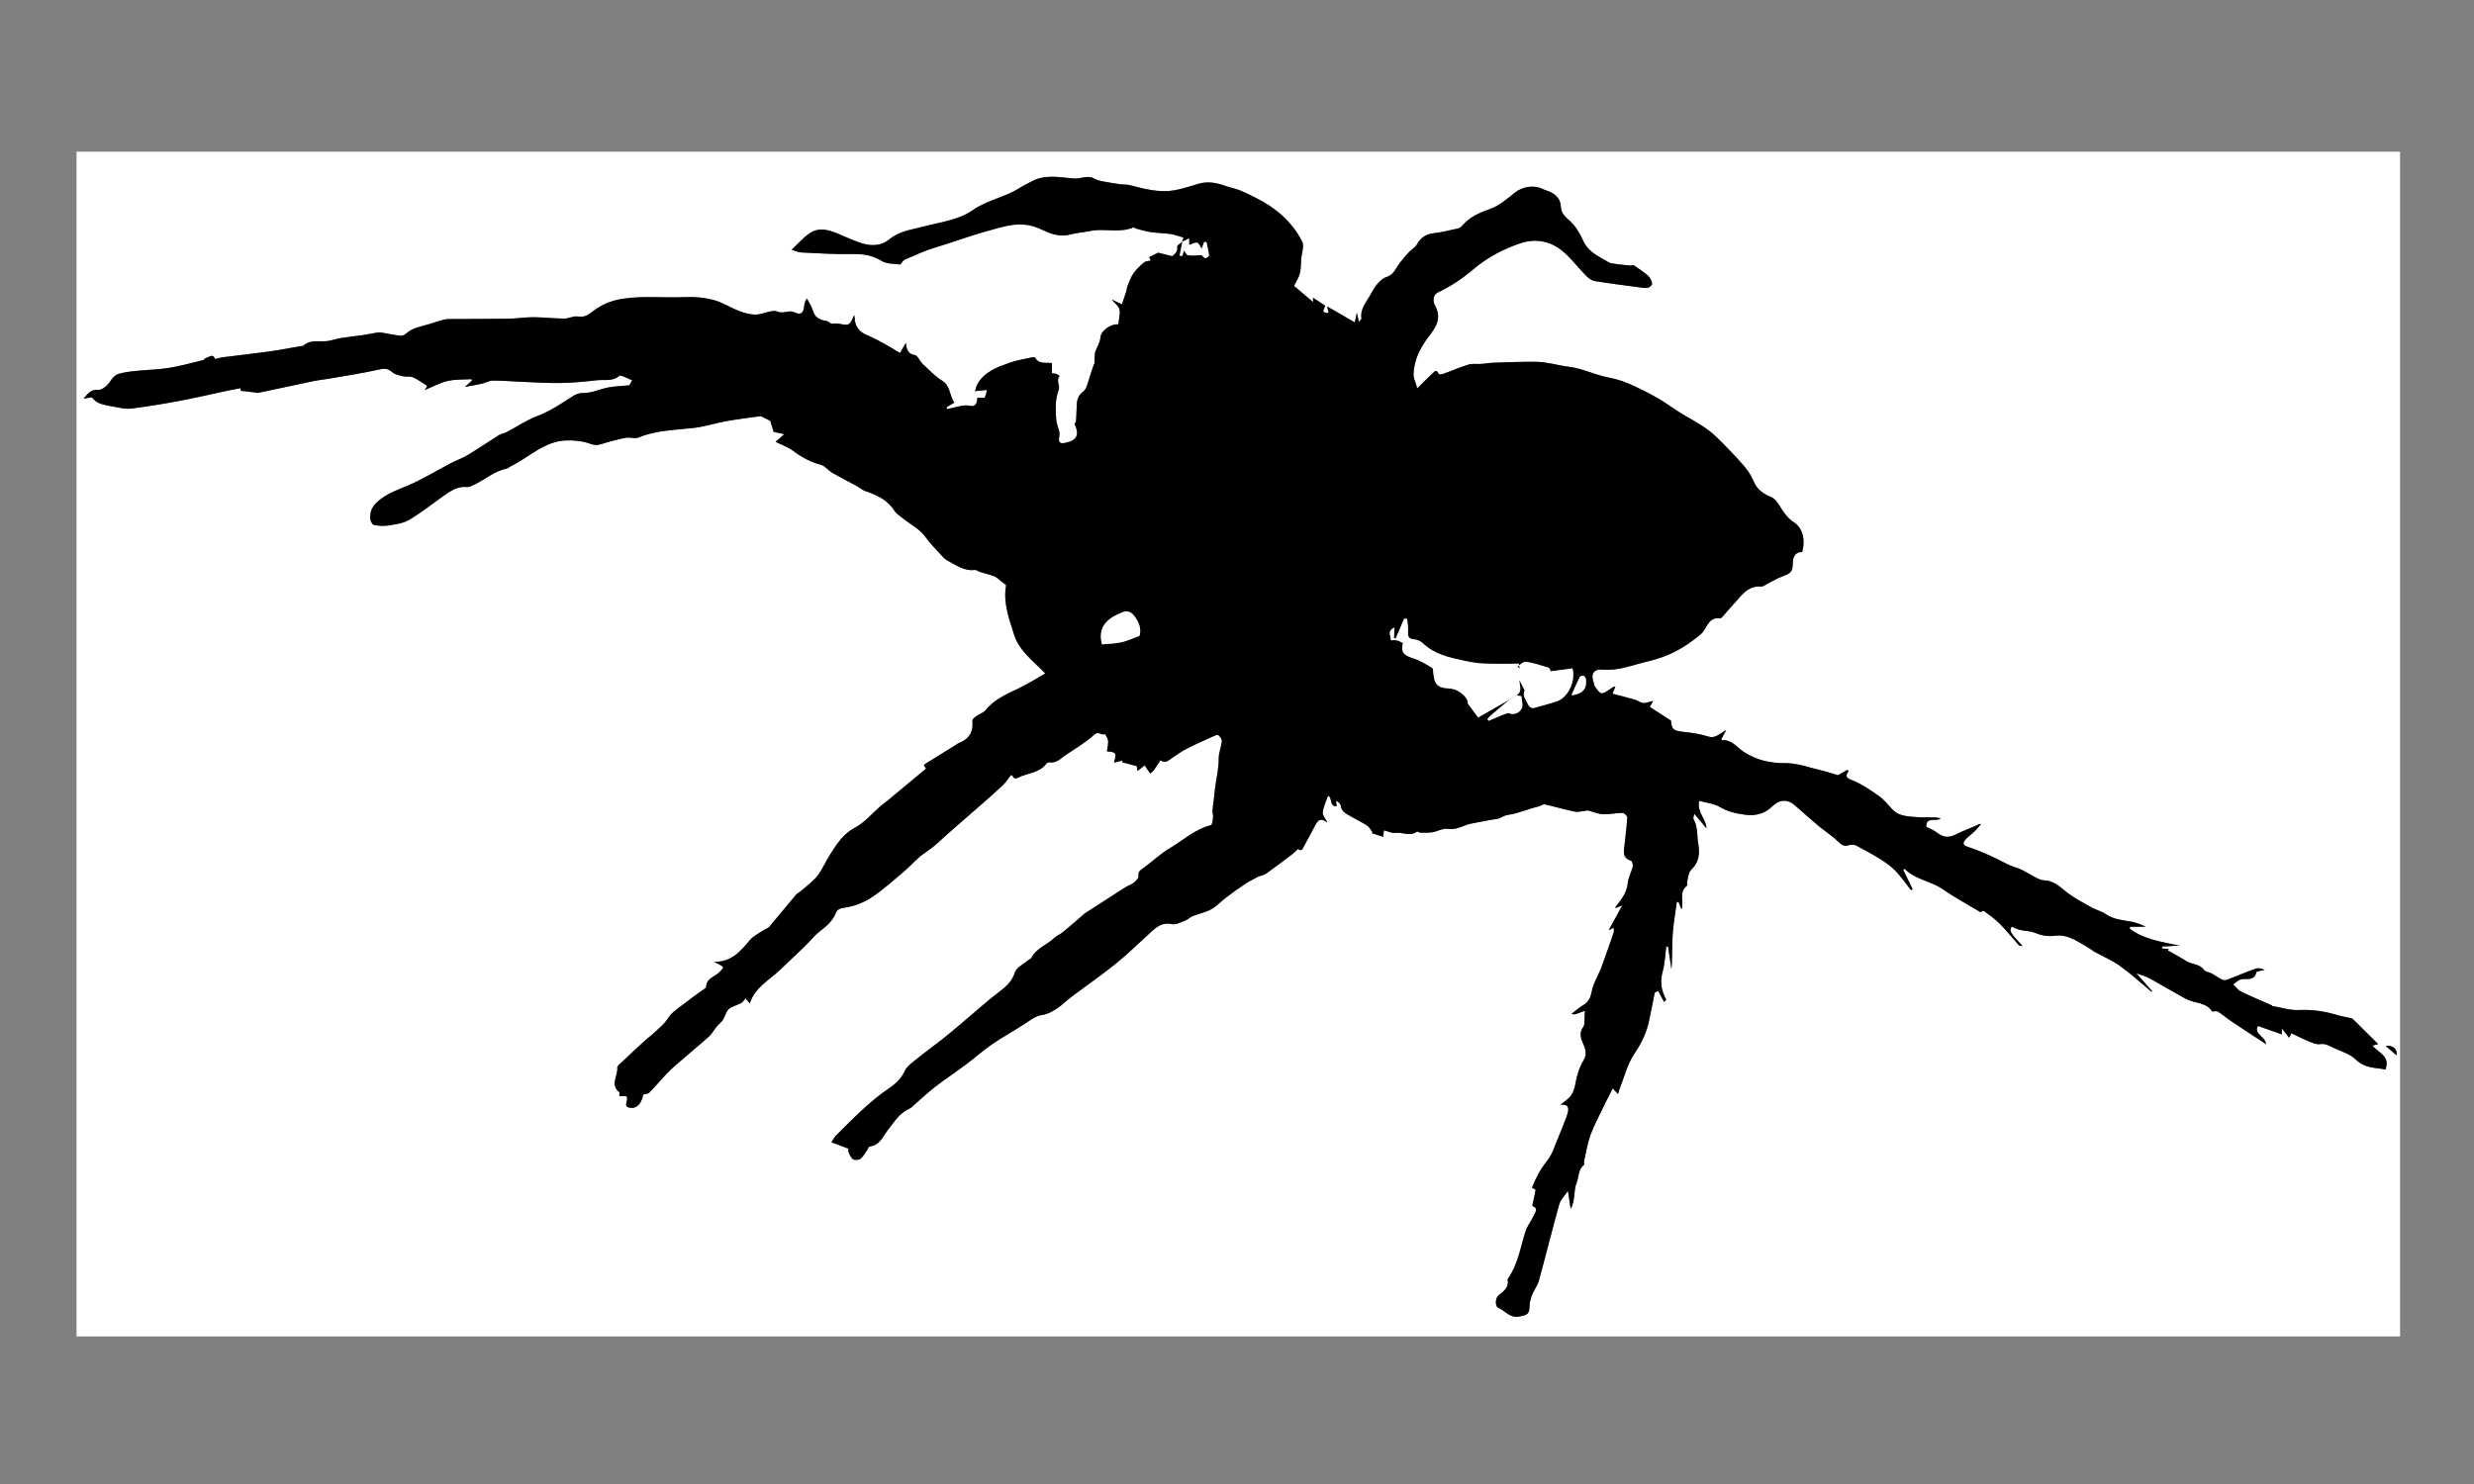 <?xml version="1.0" encoding="UTF-8" standalone="no"?>
<!-- Created with Inkscape (http://www.inkscape.org/) -->

<svg
   xmlns:svg="http://www.w3.org/2000/svg"
   xmlns="http://www.w3.org/2000/svg"
   version="1.1"
   width="270"
   height="162"
   viewBox="0 0 270 162"
   id="Layer_1"
   xml:space="preserve"><rect x="0" y="0" width="270" height="162" fill="#808080" stroke="none"/><defs
   id="defs23" />
<g
   id="g3">
	<path
   d="m 261.929,145.896 c -84.518,0 -169.045,0 -253.577,0 0,-43.107 0,-86.214 0,-129.333 84.514,0 169.034,0 253.577,0 0,43.104 0,86.219 0,129.333 z M 129.04,26.374 c -0.202,0.185 -0.597,0.403 -0.572,0.55 0.107,0.623 -0.373,0.838 -0.522,1.042 -0.622,-0.154 -1.129,-0.279 -1.559,-0.385 -0.354,0.171 -0.662,0.321 -0.979,0.476 0.046,0.104 0.107,0.243 0.169,0.384 -0.278,0.071 -0.563,0.063 -0.726,0.2 -0.416,0.353 -0.833,0.73 -1.143,1.172 -0.294,0.419 -0.464,0.928 -0.667,1.406 -0.073,0.172 -0.065,0.376 -0.122,0.557 -0.157,0.496 -0.329,0.987 -0.481,1.439 -0.269,-0.125 -0.664,-0.31 -1.128,-0.526 0.363,0.439 0.793,0.732 0.861,1.094 0.096,0.514 -0.075,1.078 -0.131,1.619 -0.833,-0.061 -1.877,0.664 -1.952,1.436 -0.051,0.524 -0.286,0.924 -0.495,1.376 -0.192,0.417 -0.117,0.958 -0.16,1.443 -0.242,0.551 -0.388,1.15 -0.589,1.729 -0.165,0.475 -0.276,1.088 -0.627,1.35 -0.544,0.406 -0.688,0.869 -0.711,1.459 -0.023,0.591 -0.042,1.184 -0.082,1.774 -0.007,0.113 -0.185,0.256 -0.153,0.325 0.56,1.194 0.239,1.797 -1.061,2.056 -0.603,0.12 -0.709,-0.13 -0.625,-0.638 0.03,-0.183 0.058,-0.381 0.019,-0.558 -0.091,-0.416 -0.28,-0.816 -0.324,-1.234 -0.068,-0.641 -0.088,-1.293 -0.05,-1.936 0.028,-0.47 0.124,-0.955 0.294,-1.392 0.204,-0.522 -0.326,-1.07 0.114,-1.553 -0.118,-0.077 -0.227,-0.177 -0.355,-0.224 -0.131,-0.048 -0.281,-0.043 -0.486,-0.07 0,-0.394 0,-0.754 0,-1.109 -0.675,-0.117 -1.412,0.173 -1.82,-0.579 -0.035,-0.064 -0.236,-0.079 -0.346,-0.054 -0.819,0.183 -1.658,0.314 -2.446,0.59 -1.333,0.468 -2.686,0.957 -3.485,2.257 -0.145,0.236 -0.194,0.531 -0.303,0.844 0.525,-0.053 0.875,-0.088 1.305,-0.131 -0.051,0.231 -0.07,0.347 -0.104,0.459 -0.041,0.137 -0.093,0.27 -0.146,0.419 -0.131,-0.014 -0.252,-0.037 -0.374,-0.039 -0.145,-10e-4 -0.289,0.015 -0.432,0.023 0.014,0.659 -0.287,0.989 -0.722,0.886 -0.274,-0.065 -0.58,-0.081 -0.857,-0.033 -0.58,0.099 -1.149,0.255 -1.723,0.387 -0.018,-0.071 -0.035,-0.142 -0.052,-0.212 0.269,-0.158 0.537,-0.316 0.847,-0.498 -0.541,-0.76 -0.39,-1.824 -1.345,-2.415 -0.784,-0.484 -1.436,-1.19 -2.117,-1.829 -0.314,-0.295 -0.523,-0.905 -0.842,-0.953 -0.753,-0.113 -0.89,-0.59 -0.984,-1.328 -0.243,0.419 -0.393,0.679 -0.636,1.099 -0.604,-0.357 -1.159,-0.709 -1.735,-1.022 -0.602,-0.328 -1.207,-0.658 -1.84,-0.915 -0.879,-0.356 -1.343,-0.945 -1.377,-1.894 -0.003,-0.077 -0.025,-0.153 -0.053,-0.317 -0.49,1.164 -0.522,1.168 -1.639,0.958 -0.321,-0.06 -0.664,-0.009 -0.849,-0.009 -0.234,-0.139 -0.359,-0.267 -0.501,-0.289 -0.693,-0.11 -1.266,-0.316 -1.499,-1.096 -0.142,-0.477 -0.434,-0.908 -0.659,-1.36 -0.211,0.286 -0.272,0.523 -0.295,0.764 -0.078,0.825 -0.362,1.081 -1.074,0.742 -0.621,-0.295 -1.166,0.198 -1.856,-0.083 -0.616,-0.251 -1.518,0.299 -2.3,0.327 -0.599,0.021 -1.236,-0.145 -1.806,-0.36 -0.97,-0.366 -1.867,-0.965 -2.858,-1.228 -1.005,-0.266 -2.093,-0.37 -3.134,-0.319 -2.257,0.109 -4.506,-0.169 -6.784,0.182 -1.269,0.196 -2.323,0.641 -3.226,1.351 -0.574,0.452 -0.976,0.698 -1.704,0.583 -0.459,-0.072 -0.966,0.235 -1.451,0.231 -1.121,-0.009 -2.24,-0.146 -3.361,-0.152 -0.907,-0.004 -1.814,0.149 -2.723,0.163 -2.158,0.034 -4.317,0.025 -6.476,0.039 -0.192,10e-4 -0.391,0.01 -0.574,0.062 -0.553,0.154 -1.102,0.329 -1.65,0.501 -0.851,0.268 -1.765,0.376 -2.471,1.016 -0.156,0.141 -0.417,0.267 -0.613,0.244 -0.689,-0.08 -1.371,-0.236 -2.058,-0.344 -0.193,-0.031 -0.4,-0.017 -0.595,0.014 -0.5,0.079 -0.993,0.195 -1.494,0.267 -0.747,0.108 -1.5,0.176 -2.245,0.293 -0.454,0.071 -0.898,0.205 -1.348,0.309 -0.957,0.222 -2.047,-0.24 -2.893,0.566 -0.042,0.04 -0.146,0.007 -0.219,0.02 -1.137,0.195 -2.269,0.423 -3.411,0.582 -1.677,0.234 -3.36,0.417 -5.04,0.63 -0.303,0.039 -0.601,0.122 -0.964,0.198 -0.179,-0.636 -0.614,-0.193 -0.975,-0.11 -0.12,0.027 -0.204,0.213 -0.324,0.242 -1.235,0.297 -2.464,0.641 -3.716,0.842 -1.173,0.188 -2.373,0.203 -3.557,0.327 -0.656,0.068 -1.323,0.141 -1.949,0.332 -0.325,0.099 -0.65,0.412 -0.832,0.714 -0.291,0.484 -0.922,1.078 -1.403,1.029 -0.704,-0.071 -1.073,0.336 -1.569,0.953 0.416,-0.067 0.661,-0.106 0.907,-0.146 0.23,0.322 0.548,0.566 0.906,0.688 0.493,0.167 1.013,0.263 1.528,0.347 0.601,0.099 1.224,0.274 1.811,0.201 1.778,-0.222 3.55,-0.513 5.312,-0.845 1.805,-0.34 3.594,-0.762 5.391,-1.144 0.416,-0.088 0.835,-0.16 1.279,-0.244 0.009,0.117 0.021,0.286 0.021,0.291 0.585,0.065 1.08,0.12 1.573,0.176 0.11,0.013 0.226,0.065 0.327,0.044 2.085,-0.438 4.167,-0.888 6.253,-1.325 0.408,-0.085 0.828,-0.111 1.239,-0.183 1.941,-0.339 3.893,-0.629 5.813,-1.06 0.599,-0.134 0.922,-0.027 1.352,0.334 0.295,0.249 0.749,0.337 1.147,0.427 0.353,0.08 0.769,-0.029 1.083,0.111 0.546,0.243 1.036,0.614 1.565,0.942 -0.069,0.108 -0.146,0.229 -0.284,0.449 0.915,-0.373 1.686,-0.803 2.512,-0.991 0.838,-0.19 1.731,-0.141 2.601,-0.196 0.014,0.053 0.028,0.106 0.042,0.159 -0.229,0.207 -0.458,0.414 -0.759,0.687 0.698,-0.131 1.281,-0.224 1.854,-0.355 0.394,-0.09 0.774,-0.33 1.163,-0.334 0.978,-0.011 1.956,0.081 2.934,0.119 1.487,0.059 2.975,0.164 4.461,0.143 1.323,-0.019 2.647,-0.146 3.963,-0.299 0.823,-0.096 1.73,0.169 2.457,-0.483 0.069,-0.063 0.285,0.001 0.416,0.052 0.33,0.128 0.649,0.282 1.004,0.439 -0.11,0.19 -0.243,0.419 -0.315,0.545 -0.805,0.075 -1.539,0.094 -2.252,0.223 -0.969,0.175 -1.867,0.653 -2.897,0.619 -0.359,-0.012 -0.767,0.184 -1.085,0.39 -1.242,0.803 -2.462,1.608 -3.869,2.146 -1.146,0.438 -2.186,1.151 -3.282,1.727 -0.271,0.142 -0.6,0.18 -0.856,0.34 -1.142,0.712 -2.253,1.475 -3.405,2.17 -0.576,0.347 -1.226,0.567 -1.824,0.88 -1.568,0.819 -3.083,1.761 -4.705,2.45 -1.01,0.428 -1.995,0.755 -2.916,1.443 -0.833,0.622 -1.256,1.225 -1.179,2.194 0.019,0.238 0.219,0.625 0.391,0.658 0.518,0.102 1.076,0.146 1.594,0.06 0.771,-0.127 1.61,-0.232 2.26,-0.617 1.313,-0.778 2.514,-1.744 3.768,-2.623 0.753,-0.528 1.499,-1.064 2.511,-0.96 0.25,0.026 0.533,-0.117 0.778,-0.231 1.195,-0.558 2.2,-1.497 3.544,-1.763 0.162,-0.032 0.299,-0.175 0.456,-0.251 2.024,-0.983 3.687,-2.774 6.114,-2.842 0.839,-0.023 1.731,0.061 2.511,0.34 0.462,0.166 0.78,0.224 1.235,0.079 0.895,-0.286 1.808,-0.526 2.728,-0.709 0.446,-0.088 0.987,0.143 1.379,-0.022 1.96,-0.824 4.043,-0.811 6.095,-1.059 1.167,-0.141 2.304,-0.517 3.466,-0.726 1.228,-0.222 2.468,-0.381 3.707,-0.543 0.147,-0.019 0.319,0.11 0.474,0.183 0.233,0.11 0.462,0.231 0.635,0.319 0.134,0.433 0.266,0.859 0.374,1.208 0.405,0.085 0.735,0.154 1.166,0.245 -0.344,0.304 -0.556,0.49 -0.953,0.84 0.713,0.355 1.352,0.568 1.864,0.952 0.946,0.709 1.935,1.255 3.092,1.557 0.448,0.117 0.784,0.609 1.213,0.858 0.865,0.502 1.761,0.95 2.64,1.43 0.336,0.183 0.636,0.456 0.99,0.578 1.262,0.437 2.438,0.962 3.181,2.17 0.168,0.274 0.487,0.458 0.745,0.674 0.887,0.745 1.977,1.228 2.674,2.226 0.461,0.659 1.052,1.228 1.597,1.827 0.213,0.234 0.422,0.506 0.692,0.647 0.964,0.503 1.86,1.217 3.063,1.065 0.168,-0.021 0.354,0.153 0.541,0.211 0.529,0.166 1.075,0.286 1.588,0.49 0.278,0.11 0.505,0.354 0.752,0.541 0.158,0.12 0.312,0.246 0.533,0.421 -0.361,1.819 0.3,3.625 0.863,5.403 0.572,1.809 2.136,2.901 3.407,4.238 -0.868,0.492 -1.829,1.103 -2.846,1.597 -1.329,0.646 -2.696,1.192 -3.667,2.399 -0.248,0.309 -0.709,0.438 -1.048,0.686 -0.168,0.123 -0.412,0.338 -0.396,0.487 0.132,1.236 -0.388,2.028 -1.535,2.449 -0.086,0.032 -0.156,0.108 -0.237,0.158 -1.143,0.71 -2.287,1.419 -3.429,2.131 -0.034,0.021 -0.047,0.076 -0.084,0.141 0.085,0.123 0.175,0.255 0.23,0.335 -1.415,1.179 -2.811,2.342 -4.209,3.503 -0.228,0.188 -0.478,0.35 -0.702,0.543 -0.947,0.816 -1.783,1.84 -2.859,2.41 -1.307,0.693 -1.988,1.801 -2.709,2.937 -0.481,0.758 -0.828,1.609 -1.375,2.311 -0.481,0.618 -1.152,1.091 -1.747,1.618 -0.204,0.181 -0.47,0.302 -0.642,0.506 -0.965,1.142 -1.902,2.306 -2.869,3.446 -0.131,0.155 -0.378,0.205 -0.556,0.327 -0.539,0.369 -1.181,0.657 -1.583,1.144 -1.009,1.222 -2.007,2.381 -3.874,2.344 0.217,0.117 0.323,0.179 0.433,0.233 0.715,0.355 0.67,0.358 0.116,0.919 -0.502,0.507 -1.429,0.663 -1.428,1.622 0,0.066 -0.133,0.14 -0.213,0.198 -0.611,0.447 -1.241,0.871 -1.833,1.343 -0.751,0.598 -1.663,1.115 -2.147,1.891 -0.394,0.632 -0.925,1.008 -1.408,1.481 -0.367,0.358 -0.794,0.655 -1.173,1.002 -0.798,0.729 -1.586,1.47 -2.369,2.215 -0.211,0.2 -0.572,0.453 -0.552,0.649 0.092,0.89 -0.813,1.867 0.212,2.682 0.068,0.055 0.009,0.269 0.009,0.437 0.307,0 0.568,0 0.748,0 0.409,0.394 -0.523,1.161 0.482,1.274 0.69,0.077 1.186,-0.456 1.379,-1.447 0.233,-0.071 0.533,-0.073 0.68,-0.225 0.639,-0.652 1.224,-1.358 1.848,-2.025 0.333,-0.355 0.694,-0.686 1.063,-1.004 1.189,-1.028 2.401,-2.03 3.573,-3.077 0.339,-0.303 0.561,-0.731 0.855,-1.087 0.211,-0.256 0.497,-0.459 0.673,-0.733 0.238,-0.37 0.33,-0.858 0.623,-1.162 0.267,-0.276 0.719,-0.373 1.088,-0.551 0.136,-0.065 0.288,-0.112 0.398,-0.209 0.14,-0.123 0.244,-0.286 0.364,-0.433 0.122,0.146 0.245,0.29 0.469,0.556 0.55,-1.763 2.114,-2.535 3.303,-3.668 0.929,-0.885 1.863,-1.764 2.783,-2.657 0.512,-0.496 0.95,-1.082 1.509,-1.514 0.768,-0.593 1.489,-1.174 1.833,-2.136 0.075,-0.21 0.435,-0.421 0.685,-0.449 1.217,-0.141 2.343,-0.58 3.321,-1.247 1.214,-0.828 2.317,-1.822 3.441,-2.776 0.752,-0.64 1.393,-1.432 2.205,-1.974 0.505,-0.337 0.963,-0.68 1.412,-1.091 1.55,-1.424 3.159,-2.782 4.74,-4.172 0.802,-0.704 1.604,-1.408 2.379,-2.141 0.3,-0.283 0.525,-0.646 0.871,-1.083 -0.061,-0.012 0.173,-0.017 0.195,0.05 0.13,0.387 0.36,0.32 0.627,0.191 1.021,-0.491 2.285,-0.483 3.052,-1.499 0.066,-0.088 0.226,-0.175 0.324,-0.157 0.766,0.133 1.229,-0.408 1.765,-0.774 1.061,-0.724 2.194,-1.373 3.132,-2.234 0.507,-0.465 0.828,0.153 1.193,-0.088 0.118,0.248 0.317,0.49 0.333,0.745 0.025,0.381 -0.08,0.77 -0.129,1.155 1.005,0.075 1.06,0.158 0.78,1.231 0.338,-0.084 0.631,-0.157 0.925,-0.23 -0.017,0.062 -0.034,0.124 -0.051,0.186 0.518,0.138 1.036,0.275 1.597,0.425 0.021,0.115 0.053,0.296 0.095,0.526 0.286,-0.226 0.517,-0.407 0.779,-0.613 0.123,0.189 0.213,0.336 0.311,0.478 0.096,0.141 0.199,0.276 0.299,0.414 0.127,-0.115 0.278,-0.215 0.376,-0.352 0.252,-0.352 0.48,-0.72 0.732,-1.104 0.521,0.43 0.896,0.008 1.307,-0.264 0.494,-0.325 0.97,-0.689 1.494,-0.956 0.957,-0.488 1.941,-0.922 2.92,-1.367 0.189,-0.086 0.49,-0.229 0.588,-0.152 0.194,0.151 0.411,0.451 0.39,0.667 -0.062,0.633 -0.349,1.257 -0.341,1.882 0.014,1.097 -0.26,2.142 -0.395,3.21 -0.061,0.484 -0.106,0.972 -0.162,1.457 -0.04,0.344 -0.109,0.686 -0.124,1.029 -0.01,0.247 0.092,0.502 0.065,0.745 -0.033,0.297 -0.092,0.808 -0.235,0.844 -1.739,0.434 -3.031,1.653 -4.509,2.529 -1.035,0.613 -1.921,1.473 -2.902,2.184 -0.319,0.231 -0.563,0.377 -0.495,0.86 0.03,0.212 -0.286,0.526 -0.513,0.708 -0.262,0.211 -0.615,0.305 -0.903,0.488 -1.477,0.939 -2.946,1.89 -4.415,2.842 -0.141,0.092 -0.255,0.222 -0.383,0.332 -0.681,0.583 -1.354,1.176 -2.049,1.742 -0.282,0.23 -0.654,0.358 -0.911,0.608 -0.798,0.781 -1.979,1.122 -2.519,2.201 -0.048,0.096 -0.207,0.132 -0.3,0.212 -0.523,0.453 -1.33,0.822 -1.505,1.386 -0.423,1.359 -1.537,1.924 -2.49,2.715 -1.596,1.324 -3.147,2.703 -4.749,4.021 -1.083,0.893 -2.235,1.702 -3.327,2.585 -0.538,0.436 -1.196,0.868 -1.465,1.455 -0.374,0.816 -0.988,1.377 -1.635,1.813 -2.197,1.479 -4.006,3.369 -5.865,5.213 -0.167,0.165 -0.267,0.397 -0.479,0.724 0.67,0.252 1.24,0.466 1.881,0.707 0.007,-0.035 -0.094,0.158 -0.042,0.29 0.125,0.31 0.262,0.677 0.513,0.853 0.183,0.128 0.632,0.088 0.824,-0.058 0.298,-0.228 0.482,-0.606 0.708,-0.925 0.097,-0.136 0.167,-0.395 0.27,-0.406 1.155,-0.127 1.463,-1.132 2.053,-1.872 0.667,-0.837 1.234,-1.8 2.293,-2.255 0.173,-0.074 0.315,-0.229 0.462,-0.356 0.773,-0.67 1.514,-1.381 2.323,-2.005 1.12,-0.863 2.301,-1.646 3.434,-2.492 0.935,-0.699 1.801,-1.494 2.763,-2.15 1.204,-0.823 2.49,-1.524 3.709,-2.327 0.589,-0.389 1.109,-0.812 1.869,-0.915 0.547,-0.074 1.09,-0.395 1.57,-0.705 0.54,-0.35 0.992,-0.832 1.51,-1.222 1.633,-1.228 3.32,-2.388 4.907,-3.672 1.334,-1.078 2.557,-2.294 3.831,-3.446 0.645,-0.584 1.268,-1.092 2.282,-0.86 0.438,0.1 0.989,-0.219 1.469,-0.401 0.293,-0.111 0.531,-0.368 0.824,-0.484 0.655,-0.262 1.375,-0.393 1.981,-0.731 0.61,-0.341 1.104,-0.886 1.67,-1.313 0.68,-0.513 1.368,-1.018 2.08,-1.484 0.475,-0.311 0.997,-0.55 1.497,-0.821 0.304,-0.061 0.586,-0.153 0.815,-0.318 0.939,-0.679 1.867,-1.375 2.792,-2.074 0.238,-0.181 0.609,-0.596 0.651,-0.563 0.396,0.313 0.497,-0.08 0.595,-0.253 0.447,-0.783 0.85,-1.592 1.279,-2.385 0.356,-0.656 0.659,-0.722 1.319,-0.267 -0.198,-0.396 -0.551,-0.769 -0.515,-1.1 0.065,-0.606 0.359,-1.188 0.567,-1.808 0.518,0.097 0.104,1.189 0.951,1.137 -0.03,-0.25 -0.052,-0.429 -0.073,-0.607 0.26,0.137 0.499,0.317 0.519,0.519 0.065,0.698 0.619,0.902 1.092,1.184 0.592,0.353 1.225,0.64 1.799,1.019 0.248,0.164 0.393,0.484 0.585,0.734 -0.036,0.027 -0.072,0.054 -0.108,0.08 0.404,0.13 0.809,0.261 1.258,0.405 0.036,-0.279 0.064,-0.492 0.093,-0.708 0.435,0.106 0.854,0.328 1.24,0.279 0.79,-0.099 1.617,0.422 2.379,-0.142 0.054,-0.039 0.222,0.115 0.337,0.116 0.439,0.004 0.887,0.03 1.316,-0.041 0.565,-0.095 1.141,-0.444 1.67,-0.375 0.704,0.093 1.267,-0.106 1.863,-0.354 0.214,-0.089 0.439,-0.161 0.667,-0.206 0.936,-0.183 1.87,-0.383 2.813,-0.512 0.443,-0.061 0.797,-0.384 1.168,-0.434 1.215,-0.163 2.317,-0.688 3.494,-0.955 0.197,-0.045 0.403,-0.249 0.567,-0.212 1.111,0.246 2.206,0.564 3.318,0.798 0.341,0.072 0.723,-0.048 1.085,-0.082 0.127,-0.013 0.262,-0.066 0.378,-0.038 0.542,0.129 1.074,0.375 1.619,0.4 0.706,0.033 1.421,-0.141 2.132,-0.142 0.177,0 0.512,0.332 0.503,0.497 -0.052,0.985 -0.181,1.966 -0.288,2.948 -0.079,0.717 -0.3,1.471 0.709,1.78 0.12,0.036 0.226,0.444 0.178,0.642 -0.147,0.612 -0.485,1.195 -0.543,1.81 -0.1,1.068 -0.725,1.808 -1.331,2.584 -0.021,0.026 0.005,0.089 0.008,0.129 0.181,-0.07 0.362,-0.142 0.717,-0.279 -0.54,0.989 -0.986,1.807 -1.476,2.704 0.224,-0.117 0.35,-0.183 0.552,-0.288 0,0.22 0.041,0.389 -0.007,0.527 -0.439,1.283 -0.883,2.566 -1.353,3.839 -0.176,0.478 -0.435,0.923 -0.633,1.394 -0.149,0.354 -0.306,0.717 -0.381,1.091 -0.13,0.644 -0.294,1.224 -0.928,1.587 -0.438,0.251 -0.818,0.604 -1.324,0.986 0.241,0.019 0.348,0.056 0.433,0.028 0.35,-0.114 0.692,-0.248 1.038,-0.374 -0.014,0.474 -0.021,0.947 -0.049,1.42 -0.007,0.118 -0.055,0.251 -0.125,0.346 -0.401,0.543 -0.322,1.099 -0.075,1.668 0.271,0.623 0.56,1.215 0.135,1.924 -0.498,0.831 -0.773,1.757 -0.937,2.723 -0.07,0.419 -0.236,0.859 -0.484,1.2 -0.255,0.35 -0.663,0.588 -1.116,0.97 0.943,-0.072 0.912,0.427 0.76,0.984 -0.063,0.233 -0.154,0.46 -0.242,0.687 -0.216,0.552 -0.421,1.107 -0.659,1.649 -0.417,0.953 -0.695,2.026 -1.327,2.811 -0.749,0.931 -1.256,1.922 -1.652,2.938 0.166,0.091 0.404,0.175 0.397,0.225 -0.052,0.385 -0.154,0.763 -0.233,1.144 -0.045,0.216 -0.138,0.612 -0.103,0.625 0.624,0.22 0.335,0.633 0.187,0.95 -0.3,0.636 -0.763,1.211 -0.971,1.87 -0.549,1.744 -0.812,3.588 -1.911,5.127 -0.014,0.019 -0.021,0.049 -0.017,0.071 0.17,0.837 -0.379,1.239 -0.946,1.68 -0.424,0.329 -0.464,1.249 -0.045,1.428 0.742,0.316 1.231,1.131 2.268,0.932 0.879,-0.17 1.089,-0.249 1.112,-1.171 0.011,-0.423 0.145,-0.859 0.303,-1.258 0.196,-0.497 0.566,-0.938 0.706,-1.444 0.765,-2.791 1.459,-5.601 2.237,-8.388 0.134,-0.476 0.557,-0.871 0.945,-1.454 0.128,0.853 0.213,1.418 0.298,1.983 0.211,-0.393 0.296,-0.794 0.362,-1.198 0.087,-0.528 0.059,-1.102 0.263,-1.577 0.293,-0.682 0.154,-1.543 0.843,-2.065 0.052,-0.039 -0.038,-0.232 -0.013,-0.344 0.217,-0.954 0.365,-1.934 0.691,-2.85 0.361,-1.016 0.879,-1.977 1.346,-2.953 0.339,-0.709 0.705,-1.405 1.095,-2.179 0.239,0.251 0.381,0.399 0.581,0.608 0.062,-0.212 0.091,-0.351 0.143,-0.479 0.532,-1.33 0.87,-2.792 1.658,-3.947 0.759,-1.113 1.298,-2.235 1.576,-3.517 0.225,-1.035 0.418,-2.077 0.626,-3.115 0.123,-0.067 0.247,-0.134 0.37,-0.2 0.217,0.396 0.433,0.794 0.648,1.191 0.081,-0.067 0.161,-0.135 0.241,-0.202 -0.118,-0.269 -0.257,-0.529 -0.35,-0.807 -0.264,-0.777 -0.25,-1.535 -0.026,-2.35 0.235,-0.856 0.258,-1.771 0.373,-2.661 0.067,-0.002 0.135,-0.003 0.202,-0.004 0.123,0.828 0.246,1.656 0.369,2.483 0.111,-1.258 0.05,-2.507 0.129,-3.747 0.077,-1.206 0.298,-2.404 0.456,-3.605 0.063,-0.001 0.125,-0.001 0.188,-0.002 0.115,0.287 0.23,0.574 0.321,0.801 0.324,-0.811 -0.356,-1.859 0.601,-2.581 0.064,-0.048 -0.032,-0.273 0.004,-0.399 0.132,-0.46 0.154,-1.057 0.461,-1.342 0.866,-0.808 0.943,-1.804 0.768,-2.801 -0.16,-0.91 -0.028,-1.885 -0.521,-2.737 -0.059,-0.103 0.036,-0.292 0.081,-0.573 0.496,0.593 0.902,1.077 1.333,1.591 -0.033,-1.049 -1.082,-1.777 -0.789,-2.999 0.794,0.223 1.604,0.288 2.229,0.662 0.888,0.531 1.825,0.728 2.8,0.858 1.102,0.148 2.128,-0.118 2.923,-0.901 0.788,-0.776 1.675,-0.853 2.515,-0.104 0.813,0.725 1.638,1.433 2.459,2.146 0.131,0.113 0.271,0.216 0.408,0.323 0.634,0.501 1.312,0.957 1.885,1.52 0.37,0.363 0.669,0.499 1.167,0.321 0.226,-0.081 0.561,-0.041 0.778,0.073 0.935,0.491 1.864,1.001 2.756,1.565 0.563,0.356 1.112,0.771 1.568,1.254 0.592,0.629 1.085,1.351 1.62,2.032 0.061,-0.033 0.12,-0.067 0.181,-0.101 -0.34,-0.701 -0.679,-1.403 -1.019,-2.104 0.044,-0.045 0.087,-0.09 0.13,-0.134 1.157,1.189 2.842,1.319 4.157,2.228 1.31,0.905 2.721,1.664 4.127,2.51 0.042,-0.015 0.297,-0.184 0.384,-0.121 0.602,0.435 1.215,0.871 1.733,1.396 0.738,0.747 1.395,1.574 2.098,2.356 0.058,0.063 0.208,0.042 0.395,0.073 -1.429,-1.503 -1.444,-1.647 -1.21,-2.116 0.312,0.123 0.609,0.283 0.927,0.357 0.531,0.125 1.112,0.105 1.606,0.309 0.748,0.307 1.419,0.428 2.273,0.32 1.421,-0.179 2.586,0.756 3.774,1.434 0.162,0.093 0.3,0.228 0.463,0.317 0.946,0.522 1.96,0.95 2.83,1.576 1.188,0.854 2.269,1.856 3.396,2.795 0.021,-0.024 0.044,-0.049 0.066,-0.073 -0.548,-0.623 -1.095,-1.246 -1.712,-1.949 0.563,0.209 0.996,0.318 1.378,0.522 0.925,0.494 1.818,1.048 2.74,1.549 0.701,0.382 1.394,0.866 2.15,1.039 0.866,0.196 1.625,0.408 1.995,1.062 0.285,0 0.509,-0.07 0.634,0.012 0.535,0.351 1.027,0.765 1.559,1.121 1.184,0.794 2.382,1.568 3.706,2.437 -0.106,-0.896 -1.376,-1.063 -0.896,-1.988 0.907,0.319 1.737,0.61 2.615,0.919 0,-0.295 0,-0.41 0,-0.646 0.291,0.376 0.505,0.651 0.785,1.013 0.12,-0.229 0.181,-0.346 0.254,-0.485 0.631,0.295 1.264,0.618 1.918,0.887 0.375,0.154 0.804,0.349 1.176,0.295 0.52,-0.076 0.905,0.102 1.321,0.313 0.884,0.449 1.944,0.714 2.617,1.376 1,0.984 2.156,0.852 3.23,1.084 0.554,-1.488 -0.772,-1.823 -1.422,-2.609 0.261,-0.069 0.45,-0.12 0.631,-0.168 -0.985,-0.975 -1.93,-1.909 -2.831,-2.8 -0.59,-0.134 -1.183,-0.235 -1.756,-0.404 -1.328,-0.394 -2.657,-0.582 -4.063,-0.515 -0.952,0.047 -1.923,-0.273 -2.884,-0.435 -0.04,-0.007 -0.065,-0.073 -0.107,-0.092 -1.116,-0.494 -2.247,-0.959 -3.343,-1.493 -0.329,-0.161 -0.563,-0.518 -0.841,-0.784 0.298,-0.19 0.575,-0.494 0.896,-0.55 0.636,-0.11 1.419,0.192 1.644,-0.788 0.017,-0.071 0.251,-0.1 0.388,-0.134 0.17,-0.043 0.344,-0.069 0.517,-0.103 -0.351,-0.149 -0.712,-0.237 -1.006,-0.133 -1.045,0.369 -2.063,0.814 -3.099,1.206 -0.165,0.063 -0.406,0.061 -0.562,-0.016 -0.391,-0.194 -0.743,-0.463 -1.128,-0.672 -0.274,-0.149 -0.692,-0.169 -0.843,-0.387 -0.469,-0.681 -1.283,-0.57 -1.877,-0.941 -0.669,-0.419 -1.368,-0.789 -2.055,-1.181 0.03,-0.054 0.06,-0.107 0.09,-0.162 -0.245,-0.019 -0.489,-0.038 -0.733,-0.058 0.003,-0.07 0.005,-0.142 0.007,-0.212 0.635,-0.032 1.269,-0.064 1.903,-0.097 -1.914,-0.408 -3.825,-0.652 -5.426,-1.83 0.007,-0.076 0.014,-0.151 0.021,-0.228 0.571,0 1.143,0 1.714,0 -0.544,-0.266 -1.061,-0.466 -1.597,-0.562 -0.957,-0.171 -1.925,-0.234 -2.771,-0.825 -0.436,-0.304 -0.992,-0.427 -1.464,-0.687 -0.872,-0.482 -1.764,-0.946 -2.567,-1.528 -0.829,-0.6 -1.5,-1.422 -2.649,-1.457 -0.324,-0.01 -0.659,-0.172 -0.96,-0.321 -0.54,-0.27 -1.047,-0.606 -1.591,-0.869 -0.405,-0.195 -0.858,-0.288 -1.268,-0.477 -0.756,-0.349 -1.482,-0.759 -2.243,-1.095 -0.778,-0.345 -1.571,-0.661 -2.379,-0.931 -0.549,-0.183 -0.426,-0.489 -0.181,-0.765 0.308,-0.345 0.704,-0.608 1.038,-0.934 0.243,-0.235 0.446,-0.513 0.668,-0.771 -0.266,-0.017 -0.375,0.111 -0.514,0.173 -0.722,0.319 -1.468,0.585 -2.172,0.938 -0.858,0.431 -1.393,0.394 -2.182,-0.2 -0.313,-0.235 -0.693,-0.384 -1.115,-0.609 -0.04,-1.121 1.047,-0.542 1.577,-0.882 -0.221,-0.098 -0.425,-0.128 -0.631,-0.133 -0.722,-0.016 -1.448,0.022 -2.165,-0.045 -0.887,-0.084 -1.812,-0.095 -2.493,-0.842 -0.473,-0.518 -0.925,-1.083 -1.491,-1.478 -0.944,-0.658 -1.922,-1.329 -2.984,-1.736 -0.685,-0.263 -0.6,-0.482 -0.287,-0.975 -0.056,-0.034 -0.111,-0.067 -0.167,-0.102 -0.338,0.193 -0.677,0.387 -0.993,0.568 -0.557,-0.163 -1.154,-0.368 -1.767,-0.51 -1.332,-0.307 -2.674,-0.823 -4.006,-0.808 -1.676,0.019 -3.149,-0.343 -4.509,-1.227 -0.764,-0.497 -1.313,-1.366 -2.389,-1.271 -0.019,0.002 -0.044,-0.078 -0.064,-0.119 0.147,-0.275 0.294,-0.548 0.538,-1.001 -0.753,0.417 -1.183,0.969 -1.98,0.713 -0.832,-0.266 -1.717,-0.402 -2.589,-0.493 -1.192,-0.125 -1.377,-0.253 -1.457,-1.239 -0.821,-0.531 -1.559,-1.007 -2.32,-1.499 0.154,-0.271 0.25,-0.438 0.375,-0.658 -0.422,0.099 -0.758,0.258 -1.076,0.231 -0.32,-0.028 -0.614,-0.275 -0.936,-0.369 -0.786,-0.228 -1.581,-0.423 -2.43,-0.646 0.137,-0.332 0.23,-0.56 0.323,-0.787 -0.295,0.03 -0.433,0.2 -0.608,0.306 -0.298,0.179 -0.65,0.48 -0.924,0.429 -0.275,-0.052 -0.496,-0.458 -0.712,-0.733 -0.085,-0.108 -0.08,-0.283 -0.133,-0.421 -0.352,-0.926 -0.01,-1.524 0.991,-1.429 1.73,0.164 3.28,-0.514 4.891,-0.885 1.055,-0.243 2.106,-0.615 3.068,-1.106 0.971,-0.497 1.879,-1.152 2.722,-1.851 0.704,-0.584 0.776,-1.92 2.125,-1.753 0.09,0.011 0.216,-0.117 0.296,-0.206 0.387,-0.433 0.746,-0.891 1.146,-1.31 0.854,-0.896 1.523,-2.083 3.052,-1.952 0.19,0.017 0.402,-0.161 0.599,-0.259 0.567,-0.284 1.112,-0.631 1.704,-0.848 0.979,-0.36 1.123,-0.502 1.144,-1.56 0.013,-0.707 0.412,-1.138 1.016,-1.097 0.372,-1.304 0.066,-2.631 -0.898,-3.248 -0.669,-0.427 -1.065,-1.008 -1.466,-1.645 -0.265,-0.421 -0.585,-0.937 -1.003,-1.104 -0.903,-0.361 -1.565,-0.836 -1.95,-1.77 -0.257,-0.623 -0.659,-1.215 -1.107,-1.722 -0.954,-1.078 -1.95,-2.124 -2.986,-3.123 -0.966,-0.929 -2.141,-1.573 -3.303,-2.236 -1.051,-0.599 -2.012,-1.357 -3.061,-1.959 -1.043,-0.599 -2.127,-1.138 -3.231,-1.613 -0.718,-0.309 -1.494,-0.512 -2.264,-0.662 -1.416,-0.277 -2.691,-0.963 -4.178,-1.142 -1.168,-0.14 -2.351,-0.527 -3.559,-0.543 -1.534,-0.02 -3.068,0.047 -4.603,0.095 -0.473,0.015 -0.942,0.104 -1.415,0.136 -0.461,0.032 -0.953,-0.062 -1.38,0.068 -0.931,0.282 -1.826,0.679 -2.743,1.01 -0.164,0.06 -0.502,0.083 -0.522,0.031 -0.26,-0.676 -0.542,-0.167 -0.736,0.003 -0.496,0.436 -0.953,0.917 -1.602,1.552 -0.189,-0.679 -0.425,-1.116 -0.41,-1.543 0.052,-1.525 0.7,-2.83 1.61,-4.038 0.76,-1.007 1.534,-2.009 0.749,-3.428 -0.207,-0.375 -0.332,-1.164 0.31,-1.463 1.42,-0.663 2.686,-1.526 3.88,-2.539 1.508,-1.28 3.252,-2.195 5.119,-2.826 1.549,-0.524 3.116,-0.274 4.386,0.687 1.05,0.794 1.847,1.917 2.786,2.865 0.252,0.253 0.594,0.518 0.928,0.572 1.709,0.278 3.429,0.493 5.146,0.721 0.241,0.032 0.511,0.074 0.727,-0.003 0.175,-0.063 0.427,-0.327 0.401,-0.451 -0.062,-0.299 -0.204,-0.639 -0.427,-0.835 -0.484,-0.429 -1.032,-0.788 -1.571,-1.15 -0.086,-0.058 -0.264,0.04 -0.396,0.027 -0.67,-0.068 -1.344,-0.124 -2.007,-0.238 -0.262,-0.045 -0.506,-0.222 -0.748,-0.357 -0.971,-0.54 -1.925,-1.05 -2.412,-2.185 -0.331,-0.769 -0.812,-1.546 -1.425,-2.097 -0.507,-0.455 -0.943,-0.837 -0.972,-1.532 -0.026,-0.683 -0.365,-1.176 -0.923,-1.503 -0.355,-0.209 -0.773,-0.306 -1.149,-0.482 -0.927,-0.434 -2.169,-0.192 -2.941,0.428 -0.83,0.667 -1.684,1.412 -2.656,1.764 -1.178,0.426 -2.261,0.868 -3.083,1.836 -0.119,0.14 -0.297,0.278 -0.47,0.317 -0.89,0.198 -1.78,0.415 -2.684,0.525 -0.839,0.103 -1.392,0.486 -1.8,1.217 -0.185,0.33 -0.581,0.534 -0.852,0.823 -0.35,0.374 -0.686,0.763 -0.998,1.167 -0.444,0.575 -0.661,1.329 -1.493,1.58 -0.359,0.108 -0.688,0.427 -0.95,0.721 -0.295,0.33 -0.525,0.726 -0.735,1.119 -0.454,0.849 -1.195,1.592 -1.031,2.685 0.011,0.073 -0.126,0.168 -0.281,0.364 -0.086,-0.4 -0.145,-0.674 -0.217,-1.01 -0.084,0.399 -0.151,0.713 -0.226,1.066 -1.025,-0.593 -1.946,-1.125 -3.012,-1.741 0.088,0.411 0.12,0.563 0.158,0.738 -0.652,-0.106 -0.684,-0.155 -0.46,-0.602 0.037,-0.073 0.096,-0.21 0.079,-0.222 -0.419,-0.287 -0.847,-0.56 -1.323,-0.869 0,0.187 0,0.313 0,0.469 -0.74,-0.627 -1.448,-1.227 -2.079,-1.762 0.211,-0.43 0.508,-0.868 0.64,-1.35 0.132,-0.48 0.101,-1.005 0.14,-1.511 0.051,-0.67 0.364,-1.475 0.104,-1.987 -1.088,-2.141 -2.853,-3.657 -4.992,-4.733 -0.592,-0.298 -1.184,-0.601 -1.798,-0.846 -0.502,-0.201 -1.045,-0.297 -1.557,-0.478 -0.953,-0.337 -1.908,-0.538 -2.914,-0.25 -0.895,0.257 -1.782,0.571 -2.696,0.727 -1.661,0.284 -3.26,-0.156 -4.854,-0.57 -0.343,-0.089 -0.718,-0.048 -1.073,-0.099 -0.68,-0.099 -1.358,-0.208 -2.032,-0.339 -0.259,-0.051 -0.525,-0.136 -0.752,-0.268 -0.743,-0.43 -1.478,0.042 -2.212,-0.014 -1.592,-0.122 -3.201,-0.509 -4.718,0.363 -0.405,0.232 -0.84,0.414 -1.231,0.666 -1.595,1.024 -3.52,1.31 -5.101,2.42 -1.517,1.065 -3.406,1.28 -5.176,1.75 -1.365,0.362 -2.798,0.486 -3.982,1.474 -0.806,0.672 -1.903,0.724 -2.925,0.404 -0.775,-0.243 -1.527,-0.567 -2.271,-0.896 -1.183,-0.522 -2.379,-1.003 -3.575,-0.126 -0.624,0.458 -1.145,1.057 -1.848,1.72 0.519,0.154 0.772,0.286 1.031,0.297 1.81,0.081 3.622,0.21 5.431,0.175 1.199,-0.023 2.276,0.068 3.337,0.737 0.542,0.341 1.327,0.32 2.009,0.396 0.122,0.013 0.26,-0.326 0.427,-0.454 0.152,-0.117 0.352,-0.17 0.533,-0.248 0.662,-0.283 1.315,-0.591 1.991,-0.838 0.758,-0.278 1.538,-0.498 2.308,-0.746 1.334,-0.429 2.656,-0.903 4.006,-1.278 1.984,-0.551 3.948,-1.313 6.051,-0.315 1.003,0.476 2.063,0.932 3.264,0.615 0.728,-0.192 1.49,-0.251 2.231,-0.396 1.552,-0.305 3.177,0.266 4.701,-0.393 0.051,-0.022 0.152,0.106 0.239,0.128 0.536,0.141 1.068,0.313 1.614,0.394 0.72,0.106 1.457,0.105 2.177,0.211 0.473,0.07 0.93,0.249 1.42,0.386 -0.045,0.14 -0.098,0.302 -0.151,0.463 l 0.032,-0.026 z m 131.317,87.798 c 0.366,0.319 0.773,0.674 1.168,1.019 0.196,-0.624 -0.399,-1.125 -1.168,-1.019 z"
   id="path5"
   style="fill:#ffffff;fill-rule:evenodd" />
	<path
   d="m 129.018,26.398 c 0.053,-0.162 0.105,-0.324 0.151,-0.463 -0.49,-0.137 -0.947,-0.316 -1.42,-0.386 -0.72,-0.106 -1.457,-0.105 -2.177,-0.211 -0.546,-0.081 -1.078,-0.253 -1.614,-0.394 -0.087,-0.022 -0.188,-0.15 -0.239,-0.128 -1.524,0.659 -3.149,0.088 -4.701,0.393 -0.741,0.146 -1.503,0.205 -2.231,0.396 -1.201,0.317 -2.261,-0.139 -3.264,-0.615 -2.103,-0.997 -4.067,-0.235 -6.051,0.315 -1.35,0.375 -2.671,0.849 -4.006,1.278 -0.77,0.248 -1.549,0.468 -2.308,0.746 -0.676,0.247 -1.329,0.555 -1.991,0.838 -0.181,0.077 -0.381,0.131 -0.533,0.248 -0.167,0.128 -0.305,0.467 -0.427,0.454 -0.682,-0.076 -1.467,-0.055 -2.009,-0.396 -1.061,-0.669 -2.138,-0.76 -3.337,-0.737 -1.809,0.035 -3.622,-0.094 -5.431,-0.175 -0.259,-0.012 -0.513,-0.143 -1.031,-0.297 0.703,-0.664 1.224,-1.263 1.848,-1.72 1.195,-0.877 2.392,-0.396 3.575,0.126 0.744,0.329 1.497,0.654 2.271,0.896 1.022,0.32 2.119,0.269 2.925,-0.404 1.184,-0.988 2.618,-1.112 3.982,-1.474 1.77,-0.469 3.659,-0.684 5.176,-1.75 1.581,-1.11 3.506,-1.396 5.101,-2.42 0.391,-0.251 0.826,-0.434 1.231,-0.666 1.517,-0.872 3.125,-0.484 4.718,-0.363 0.734,0.056 1.469,-0.416 2.212,0.014 0.228,0.132 0.493,0.217 0.752,0.268 0.674,0.131 1.353,0.241 2.032,0.339 0.355,0.051 0.73,0.01 1.073,0.099 1.595,0.414 3.194,0.854 4.854,0.57 0.914,-0.156 1.801,-0.47 2.696,-0.727 1.006,-0.289 1.961,-0.088 2.914,0.25 0.511,0.181 1.054,0.277 1.557,0.478 0.614,0.245 1.206,0.548 1.798,0.846 2.14,1.077 3.904,2.593 4.992,4.733 0.261,0.512 -0.053,1.317 -0.104,1.987 -0.039,0.506 -0.008,1.031 -0.14,1.511 -0.132,0.482 -0.429,0.92 -0.64,1.35 0.631,0.535 1.339,1.135 2.079,1.762 0,-0.156 0,-0.282 0,-0.469 0.477,0.309 0.904,0.582 1.323,0.869 0.017,0.012 -0.042,0.149 -0.079,0.222 -0.224,0.447 -0.192,0.496 0.46,0.602 -0.038,-0.174 -0.07,-0.327 -0.158,-0.738 1.065,0.616 1.986,1.148 3.012,1.741 0.074,-0.353 0.142,-0.667 0.226,-1.066 0.072,0.336 0.131,0.61 0.217,1.01 0.155,-0.195 0.292,-0.291 0.281,-0.364 -0.164,-1.093 0.577,-1.835 1.031,-2.685 0.21,-0.393 0.44,-0.789 0.735,-1.119 0.263,-0.294 0.591,-0.613 0.95,-0.721 0.832,-0.251 1.049,-1.005 1.493,-1.58 0.313,-0.405 0.648,-0.794 0.998,-1.167 0.271,-0.289 0.667,-0.494 0.852,-0.823 0.408,-0.731 0.961,-1.115 1.8,-1.217 0.903,-0.11 1.794,-0.327 2.684,-0.525 0.173,-0.039 0.351,-0.177 0.47,-0.317 0.822,-0.968 1.905,-1.411 3.083,-1.836 0.973,-0.352 1.826,-1.098 2.656,-1.764 0.772,-0.62 2.015,-0.862 2.941,-0.428 0.376,0.177 0.794,0.273 1.149,0.482 0.558,0.328 0.896,0.821 0.923,1.503 0.028,0.695 0.465,1.077 0.972,1.532 0.613,0.551 1.094,1.329 1.425,2.097 0.487,1.135 1.441,1.645 2.412,2.185 0.242,0.135 0.486,0.312 0.748,0.357 0.663,0.115 1.337,0.17 2.007,0.238 0.132,0.013 0.31,-0.085 0.396,-0.027 0.539,0.362 1.087,0.722 1.571,1.15 0.223,0.197 0.365,0.537 0.427,0.835 0.025,0.125 -0.227,0.388 -0.401,0.451 -0.216,0.077 -0.485,0.036 -0.727,0.003 -1.718,-0.228 -3.438,-0.442 -5.146,-0.721 -0.334,-0.054 -0.676,-0.319 -0.928,-0.572 -0.939,-0.948 -1.736,-2.071 -2.786,-2.865 -1.27,-0.961 -2.837,-1.21 -4.386,-0.687 -1.867,0.631 -3.611,1.546 -5.119,2.826 -1.194,1.013 -2.46,1.876 -3.88,2.539 -0.642,0.299 -0.517,1.088 -0.31,1.463 0.785,1.419 0.011,2.421 -0.749,3.428 -0.91,1.208 -1.559,2.512 -1.61,4.038 -0.015,0.428 0.221,0.864 0.41,1.543 0.648,-0.635 1.105,-1.117 1.602,-1.552 0.194,-0.17 0.477,-0.679 0.736,-0.003 0.021,0.052 0.358,0.029 0.522,-0.031 0.917,-0.331 1.813,-0.728 2.743,-1.01 0.427,-0.129 0.919,-0.036 1.38,-0.068 0.473,-0.032 0.942,-0.121 1.415,-0.136 1.534,-0.048 3.068,-0.115 4.603,-0.095 1.208,0.016 2.391,0.403 3.559,0.543 1.486,0.178 2.762,0.865 4.178,1.142 0.77,0.15 1.546,0.354 2.264,0.662 1.104,0.475 2.188,1.014 3.231,1.613 1.049,0.603 2.01,1.36 3.061,1.959 1.162,0.663 2.337,1.307 3.303,2.236 1.036,0.999 2.032,2.044 2.986,3.123 0.448,0.507 0.851,1.1 1.107,1.722 0.385,0.934 1.047,1.409 1.95,1.77 0.418,0.167 0.738,0.683 1.003,1.104 0.4,0.637 0.797,1.217 1.466,1.645 0.965,0.617 1.271,1.944 0.898,3.248 -0.604,-0.041 -1.003,0.39 -1.016,1.097 -0.021,1.057 -0.164,1.199 -1.144,1.56 -0.592,0.217 -1.137,0.564 -1.704,0.848 -0.196,0.098 -0.408,0.275 -0.599,0.259 -1.528,-0.131 -2.197,1.057 -3.052,1.952 -0.4,0.419 -0.76,0.877 -1.146,1.31 -0.08,0.089 -0.206,0.217 -0.296,0.206 -1.349,-0.167 -1.421,1.169 -2.125,1.753 -0.843,0.699 -1.751,1.354 -2.722,1.851 -0.962,0.492 -2.014,0.864 -3.068,1.106 -1.61,0.371 -3.16,1.048 -4.891,0.885 -1.001,-0.095 -1.343,0.503 -0.991,1.429 0.053,0.138 0.048,0.313 0.133,0.421 0.216,0.275 0.437,0.682 0.712,0.733 0.273,0.051 0.626,-0.25 0.924,-0.429 0.176,-0.106 0.313,-0.276 0.608,-0.306 -0.093,0.227 -0.187,0.455 -0.323,0.787 0.849,0.223 1.644,0.418 2.43,0.646 0.321,0.094 0.615,0.341 0.936,0.369 0.318,0.027 0.654,-0.132 1.076,-0.231 -0.125,0.219 -0.221,0.387 -0.375,0.658 0.762,0.492 1.499,0.968 2.32,1.499 0.08,0.985 0.265,1.114 1.457,1.239 0.872,0.091 1.757,0.227 2.589,0.493 0.798,0.255 1.228,-0.297 1.98,-0.713 -0.244,0.454 -0.391,0.727 -0.538,1.001 0.021,0.041 0.046,0.121 0.064,0.119 1.076,-0.095 1.625,0.774 2.389,1.271 1.359,0.884 2.833,1.245 4.509,1.227 1.332,-0.016 2.674,0.501 4.006,0.808 0.612,0.142 1.21,0.347 1.767,0.51 0.316,-0.182 0.655,-0.375 0.993,-0.568 0.056,0.034 0.111,0.067 0.167,0.102 -0.313,0.492 -0.397,0.712 0.287,0.975 1.063,0.407 2.04,1.078 2.984,1.736 0.566,0.395 1.019,0.96 1.491,1.478 0.682,0.747 1.606,0.758 2.493,0.842 0.717,0.067 1.443,0.029 2.165,0.045 0.206,0.005 0.41,0.035 0.631,0.133 -0.53,0.34 -1.617,-0.239 -1.577,0.882 0.422,0.226 0.802,0.374 1.115,0.609 0.789,0.594 1.323,0.631 2.182,0.2 0.704,-0.354 1.45,-0.619 2.172,-0.938 0.139,-0.062 0.248,-0.189 0.514,-0.173 -0.222,0.258 -0.425,0.535 -0.668,0.771 -0.334,0.325 -0.73,0.589 -1.038,0.934 -0.245,0.275 -0.368,0.582 0.181,0.765 0.808,0.27 1.601,0.586 2.379,0.931 0.761,0.336 1.487,0.746 2.243,1.095 0.409,0.188 0.862,0.281 1.268,0.477 0.544,0.263 1.051,0.6 1.591,0.869 0.301,0.149 0.636,0.312 0.96,0.321 1.149,0.035 1.82,0.857 2.649,1.457 0.804,0.582 1.695,1.046 2.567,1.528 0.472,0.26 1.028,0.383 1.464,0.687 0.847,0.591 1.814,0.654 2.771,0.825 0.536,0.096 1.053,0.296 1.597,0.562 -0.571,0 -1.143,0 -1.714,0 -0.008,0.076 -0.015,0.151 -0.021,0.228 1.601,1.178 3.512,1.422 5.426,1.83 -0.635,0.032 -1.269,0.064 -1.903,0.097 -0.002,0.07 -0.004,0.142 -0.007,0.212 0.244,0.02 0.488,0.039 0.733,0.058 -0.03,0.055 -0.06,0.108 -0.09,0.162 0.687,0.392 1.386,0.762 2.055,1.181 0.594,0.371 1.408,0.261 1.877,0.941 0.15,0.218 0.568,0.237 0.843,0.387 0.385,0.209 0.737,0.478 1.128,0.672 0.155,0.076 0.396,0.078 0.562,0.016 1.036,-0.392 2.054,-0.837 3.099,-1.206 0.294,-0.104 0.655,-0.017 1.006,0.133 -0.173,0.033 -0.347,0.06 -0.517,0.103 -0.137,0.034 -0.371,0.063 -0.388,0.134 -0.225,0.98 -1.008,0.678 -1.644,0.788 -0.321,0.056 -0.599,0.359 -0.896,0.55 0.277,0.267 0.512,0.623 0.841,0.784 1.096,0.534 2.227,0.999 3.343,1.493 0.042,0.019 0.067,0.085 0.107,0.092 0.961,0.161 1.932,0.481 2.884,0.435 1.405,-0.067 2.734,0.121 4.063,0.515 0.573,0.169 1.166,0.271 1.756,0.404 0.901,0.891 1.846,1.825 2.831,2.8 -0.181,0.048 -0.37,0.099 -0.631,0.168 0.649,0.786 1.976,1.121 1.422,2.609 -1.074,-0.232 -2.23,-0.1 -3.23,-1.084 -0.673,-0.662 -1.733,-0.927 -2.617,-1.376 -0.416,-0.212 -0.802,-0.39 -1.321,-0.313 -0.372,0.054 -0.801,-0.141 -1.176,-0.295 -0.654,-0.269 -1.287,-0.592 -1.918,-0.887 -0.073,0.14 -0.134,0.257 -0.254,0.485 -0.28,-0.361 -0.494,-0.637 -0.785,-1.013 0,0.235 0,0.351 0,0.646 -0.878,-0.309 -1.708,-0.6 -2.615,-0.919 -0.48,0.926 0.789,1.092 0.896,1.988 -1.324,-0.868 -2.522,-1.643 -3.706,-2.437 -0.531,-0.356 -1.023,-0.771 -1.559,-1.121 -0.125,-0.082 -0.349,-0.012 -0.634,-0.012 -0.37,-0.653 -1.129,-0.865 -1.995,-1.062 -0.757,-0.173 -1.449,-0.657 -2.15,-1.039 -0.922,-0.501 -1.815,-1.055 -2.74,-1.549 -0.382,-0.204 -0.814,-0.313 -1.378,-0.522 0.617,0.703 1.164,1.326 1.712,1.949 -0.022,0.024 -0.045,0.049 -0.066,0.073 -1.127,-0.938 -2.207,-1.941 -3.396,-2.795 -0.87,-0.626 -1.884,-1.054 -2.83,-1.576 -0.163,-0.09 -0.301,-0.225 -0.463,-0.317 -1.188,-0.678 -2.354,-1.612 -3.774,-1.434 -0.854,0.107 -1.525,-0.014 -2.273,-0.32 -0.494,-0.203 -1.075,-0.184 -1.606,-0.309 -0.317,-0.074 -0.615,-0.234 -0.927,-0.357 -0.234,0.469 -0.219,0.613 1.21,2.116 -0.187,-0.031 -0.337,-0.01 -0.395,-0.073 -0.703,-0.782 -1.359,-1.609 -2.098,-2.356 -0.519,-0.524 -1.132,-0.961 -1.733,-1.396 -0.087,-0.063 -0.342,0.106 -0.384,0.121 -1.406,-0.846 -2.817,-1.604 -4.127,-2.51 -1.315,-0.908 -3,-1.038 -4.157,-2.228 -0.043,0.044 -0.086,0.089 -0.13,0.134 0.34,0.701 0.679,1.403 1.019,2.104 -0.061,0.033 -0.12,0.067 -0.181,0.101 -0.535,-0.682 -1.028,-1.403 -1.62,-2.032 -0.456,-0.482 -1.005,-0.897 -1.568,-1.254 -0.892,-0.564 -1.821,-1.074 -2.756,-1.565 -0.218,-0.114 -0.553,-0.154 -0.778,-0.073 -0.498,0.178 -0.797,0.042 -1.167,-0.321 -0.573,-0.563 -1.251,-1.019 -1.885,-1.52 -0.137,-0.107 -0.277,-0.21 -0.408,-0.323 -0.821,-0.713 -1.646,-1.421 -2.459,-2.146 -0.84,-0.749 -1.727,-0.673 -2.515,0.104 -0.795,0.783 -1.821,1.05 -2.923,0.901 -0.975,-0.131 -1.912,-0.327 -2.8,-0.858 -0.625,-0.374 -1.435,-0.439 -2.229,-0.662 -0.293,1.222 0.756,1.95 0.789,2.999 -0.431,-0.514 -0.837,-0.998 -1.333,-1.591 -0.045,0.281 -0.14,0.471 -0.081,0.573 0.492,0.853 0.36,1.827 0.521,2.737 0.176,0.997 0.099,1.993 -0.768,2.801 -0.307,0.285 -0.329,0.882 -0.461,1.342 -0.036,0.126 0.061,0.352 -0.004,0.399 -0.957,0.722 -0.276,1.771 -0.601,2.581 -0.091,-0.227 -0.206,-0.514 -0.321,-0.801 -0.063,0.001 -0.126,0.001 -0.188,0.002 -0.158,1.201 -0.379,2.399 -0.456,3.605 -0.079,1.24 -0.018,2.489 -0.129,3.747 -0.123,-0.827 -0.246,-1.655 -0.369,-2.483 -0.067,0.001 -0.135,0.002 -0.202,0.004 -0.115,0.89 -0.138,1.805 -0.373,2.661 -0.224,0.814 -0.237,1.572 0.026,2.35 0.093,0.277 0.231,0.538 0.35,0.807 -0.08,0.067 -0.16,0.135 -0.241,0.202 -0.216,-0.397 -0.432,-0.795 -0.648,-1.191 -0.123,0.066 -0.247,0.133 -0.37,0.2 -0.208,1.038 -0.401,2.08 -0.626,3.115 -0.278,1.281 -0.817,2.403 -1.576,3.517 -0.788,1.155 -1.126,2.617 -1.658,3.947 -0.052,0.129 -0.081,0.268 -0.143,0.479 -0.2,-0.209 -0.342,-0.357 -0.581,-0.608 -0.39,0.773 -0.756,1.47 -1.095,2.179 -0.467,0.977 -0.984,1.938 -1.346,2.953 -0.326,0.916 -0.475,1.896 -0.691,2.85 -0.025,0.111 0.064,0.305 0.013,0.344 -0.688,0.522 -0.55,1.384 -0.843,2.065 -0.204,0.476 -0.176,1.049 -0.263,1.577 -0.066,0.404 -0.151,0.806 -0.362,1.198 -0.085,-0.565 -0.17,-1.131 -0.298,-1.983 -0.389,0.583 -0.812,0.979 -0.945,1.454 -0.778,2.787 -1.473,5.597 -2.237,8.388 -0.14,0.507 -0.51,0.947 -0.706,1.444 -0.158,0.398 -0.292,0.835 -0.303,1.258 -0.023,0.922 -0.233,1.001 -1.112,1.171 -1.036,0.199 -1.525,-0.615 -2.268,-0.932 -0.419,-0.179 -0.379,-1.099 0.045,-1.428 0.567,-0.44 1.116,-0.843 0.946,-1.68 -0.005,-0.022 0.003,-0.053 0.017,-0.071 1.1,-1.539 1.362,-3.383 1.911,-5.127 0.208,-0.659 0.671,-1.234 0.971,-1.87 0.148,-0.317 0.438,-0.73 -0.187,-0.95 -0.035,-0.013 0.058,-0.409 0.103,-0.625 0.079,-0.381 0.182,-0.759 0.233,-1.144 0.007,-0.05 -0.231,-0.134 -0.397,-0.225 0.396,-1.016 0.903,-2.007 1.652,-2.938 0.632,-0.784 0.91,-1.857 1.327,-2.811 0.238,-0.542 0.443,-1.098 0.659,-1.649 0.088,-0.227 0.179,-0.453 0.242,-0.687 0.152,-0.558 0.184,-1.057 -0.76,-0.984 0.453,-0.382 0.861,-0.62 1.116,-0.97 0.248,-0.341 0.414,-0.781 0.484,-1.2 0.163,-0.966 0.438,-1.892 0.937,-2.723 0.425,-0.709 0.136,-1.301 -0.135,-1.924 -0.247,-0.569 -0.326,-1.125 0.075,-1.668 0.07,-0.095 0.118,-0.228 0.125,-0.346 0.027,-0.473 0.035,-0.946 0.049,-1.42 -0.346,0.126 -0.688,0.26 -1.038,0.374 -0.085,0.027 -0.191,-0.01 -0.433,-0.028 0.506,-0.383 0.887,-0.735 1.324,-0.986 0.634,-0.363 0.798,-0.943 0.928,-1.587 0.075,-0.374 0.231,-0.736 0.381,-1.091 0.198,-0.471 0.457,-0.916 0.633,-1.394 0.47,-1.272 0.913,-2.556 1.353,-3.839 0.048,-0.139 0.007,-0.308 0.007,-0.527 -0.202,0.105 -0.328,0.171 -0.552,0.288 0.489,-0.897 0.936,-1.715 1.476,-2.704 -0.354,0.138 -0.536,0.209 -0.717,0.279 -0.003,-0.04 -0.028,-0.103 -0.008,-0.129 0.606,-0.776 1.231,-1.516 1.331,-2.584 0.058,-0.614 0.396,-1.197 0.543,-1.81 0.048,-0.197 -0.058,-0.605 -0.178,-0.642 -1.009,-0.31 -0.788,-1.063 -0.709,-1.78 0.107,-0.982 0.236,-1.963 0.288,-2.948 0.009,-0.165 -0.326,-0.497 -0.503,-0.497 -0.711,10e-4 -1.426,0.175 -2.132,0.142 -0.545,-0.025 -1.077,-0.271 -1.619,-0.4 -0.116,-0.028 -0.251,0.025 -0.378,0.038 -0.362,0.034 -0.744,0.154 -1.085,0.082 -1.112,-0.233 -2.207,-0.552 -3.318,-0.798 -0.164,-0.037 -0.37,0.167 -0.567,0.212 -1.177,0.267 -2.279,0.792 -3.494,0.955 -0.371,0.05 -0.725,0.373 -1.168,0.434 -0.943,0.129 -1.878,0.329 -2.813,0.512 -0.228,0.045 -0.453,0.117 -0.667,0.206 -0.597,0.248 -1.159,0.447 -1.863,0.354 -0.529,-0.069 -1.104,0.28 -1.67,0.375 -0.43,0.071 -0.877,0.045 -1.316,0.041 -0.115,-10e-4 -0.283,-0.155 -0.337,-0.116 -0.762,0.563 -1.589,0.043 -2.379,0.142 -0.386,0.049 -0.806,-0.173 -1.24,-0.279 -0.028,0.216 -0.057,0.429 -0.093,0.708 -0.449,-0.145 -0.854,-0.275 -1.258,-0.405 0.036,-0.026 0.072,-0.053 0.108,-0.08 -0.192,-0.25 -0.337,-0.57 -0.585,-0.734 -0.574,-0.379 -1.207,-0.666 -1.799,-1.019 -0.473,-0.281 -1.026,-0.485 -1.092,-1.184 -0.02,-0.201 -0.259,-0.382 -0.519,-0.519 0.021,0.179 0.043,0.357 0.073,0.607 -0.847,0.053 -0.434,-1.04 -0.951,-1.137 -0.208,0.619 -0.502,1.201 -0.567,1.808 -0.036,0.331 0.316,0.704 0.515,1.1 -0.66,-0.455 -0.963,-0.39 -1.319,0.267 -0.43,0.793 -0.832,1.602 -1.279,2.385 -0.098,0.173 -0.198,0.565 -0.595,0.253 -0.042,-0.033 -0.413,0.382 -0.651,0.563 -0.925,0.699 -1.853,1.396 -2.792,2.074 -0.229,0.165 -0.512,0.258 -0.815,0.318 -0.5,0.271 -1.022,0.511 -1.497,0.821 -0.712,0.467 -1.4,0.972 -2.08,1.484 -0.566,0.427 -1.06,0.972 -1.67,1.313 -0.606,0.339 -1.327,0.47 -1.981,0.731 -0.292,0.116 -0.53,0.373 -0.824,0.484 -0.479,0.183 -1.03,0.501 -1.469,0.401 -1.015,-0.231 -1.638,0.276 -2.282,0.86 -1.274,1.152 -2.497,2.368 -3.831,3.446 -1.587,1.284 -3.274,2.444 -4.907,3.672 -0.518,0.39 -0.97,0.872 -1.51,1.222 -0.48,0.311 -1.022,0.631 -1.57,0.705 -0.76,0.104 -1.279,0.526 -1.869,0.915 -1.219,0.803 -2.505,1.504 -3.709,2.327 -0.961,0.656 -1.828,1.451 -2.763,2.15 -1.133,0.847 -2.314,1.629 -3.434,2.492 -0.809,0.624 -1.549,1.335 -2.323,2.005 -0.147,0.128 -0.289,0.282 -0.462,0.356 -1.059,0.455 -1.625,1.418 -2.293,2.255 -0.59,0.74 -0.898,1.745 -2.053,1.872 -0.103,0.012 -0.173,0.271 -0.27,0.406 -0.227,0.318 -0.41,0.697 -0.708,0.925 -0.192,0.146 -0.641,0.186 -0.824,0.058 -0.25,-0.176 -0.388,-0.543 -0.513,-0.853 -0.053,-0.132 0.048,-0.325 0.042,-0.29 -0.641,-0.241 -1.211,-0.455 -1.881,-0.707 0.212,-0.326 0.313,-0.559 0.479,-0.724 1.859,-1.844 3.668,-3.734 5.865,-5.213 0.646,-0.436 1.261,-0.996 1.635,-1.813 0.269,-0.587 0.927,-1.02 1.465,-1.455 1.092,-0.883 2.244,-1.692 3.327,-2.585 1.601,-1.318 3.152,-2.697 4.749,-4.021 0.953,-0.791 2.067,-1.355 2.49,-2.715 0.175,-0.563 0.982,-0.933 1.505,-1.386 0.093,-0.08 0.251,-0.116 0.3,-0.212 0.539,-1.079 1.72,-1.42 2.519,-2.201 0.257,-0.25 0.629,-0.378 0.911,-0.608 0.695,-0.566 1.368,-1.159 2.049,-1.742 0.128,-0.11 0.243,-0.24 0.383,-0.332 1.469,-0.952 2.938,-1.902 4.415,-2.842 0.288,-0.184 0.641,-0.277 0.903,-0.488 0.227,-0.182 0.542,-0.496 0.513,-0.708 -0.069,-0.483 0.175,-0.629 0.495,-0.86 0.981,-0.711 1.867,-1.57 2.902,-2.184 1.478,-0.876 2.77,-2.096 4.509,-2.529 0.143,-0.036 0.203,-0.547 0.235,-0.844 0.027,-0.243 -0.076,-0.498 -0.065,-0.745 0.015,-0.344 0.083,-0.686 0.124,-1.029 0.056,-0.485 0.101,-0.973 0.162,-1.457 0.134,-1.068 0.409,-2.113 0.395,-3.21 -0.008,-0.625 0.279,-1.249 0.341,-1.882 0.021,-0.216 -0.196,-0.515 -0.39,-0.667 -0.098,-0.077 -0.398,0.066 -0.588,0.152 -0.979,0.445 -1.963,0.879 -2.92,1.367 -0.524,0.267 -1,0.631 -1.494,0.956 -0.411,0.271 -0.787,0.693 -1.307,0.264 -0.252,0.385 -0.48,0.753 -0.732,1.104 -0.098,0.137 -0.249,0.236 -0.376,0.352 -0.1,-0.138 -0.203,-0.273 -0.299,-0.414 -0.097,-0.142 -0.188,-0.288 -0.311,-0.478 -0.262,0.206 -0.493,0.388 -0.779,0.613 -0.042,-0.23 -0.074,-0.411 -0.095,-0.526 -0.562,-0.149 -1.079,-0.287 -1.597,-0.425 0.017,-0.062 0.034,-0.124 0.051,-0.186 -0.293,0.073 -0.587,0.146 -0.925,0.23 0.28,-1.073 0.225,-1.156 -0.78,-1.231 0.05,-0.386 0.154,-0.774 0.129,-1.155 -0.016,-0.254 -0.216,-0.497 -0.333,-0.745 -0.365,0.241 -0.687,-0.377 -1.193,0.088 -0.938,0.861 -2.071,1.51 -3.132,2.234 -0.536,0.366 -0.999,0.907 -1.765,0.774 -0.098,-0.018 -0.257,0.069 -0.324,0.157 -0.768,1.016 -2.032,1.008 -3.052,1.499 -0.268,0.129 -0.498,0.195 -0.627,-0.191 -0.022,-0.066 -0.256,-0.062 -0.195,-0.05 -0.346,0.438 -0.571,0.8 -0.871,1.083 -0.775,0.732 -1.577,1.437 -2.379,2.141 -1.581,1.39 -3.19,2.748 -4.74,4.172 -0.448,0.411 -0.907,0.754 -1.412,1.091 -0.812,0.542 -1.452,1.334 -2.205,1.974 -1.124,0.954 -2.227,1.948 -3.441,2.776 -0.978,0.667 -2.104,1.106 -3.321,1.247 -0.25,0.028 -0.609,0.239 -0.685,0.449 -0.344,0.962 -1.065,1.543 -1.833,2.136 -0.559,0.432 -0.997,1.018 -1.509,1.514 -0.92,0.894 -1.854,1.772 -2.783,2.657 -1.188,1.133 -2.752,1.905 -3.303,3.668 -0.224,-0.266 -0.347,-0.41 -0.469,-0.556 -0.12,0.146 -0.224,0.31 -0.364,0.433 -0.11,0.097 -0.262,0.144 -0.398,0.209 -0.37,0.178 -0.822,0.274 -1.088,0.551 -0.293,0.304 -0.385,0.792 -0.623,1.162 -0.177,0.274 -0.462,0.478 -0.673,0.733 -0.294,0.355 -0.517,0.784 -0.855,1.087 -1.172,1.047 -2.384,2.049 -3.573,3.077 -0.369,0.318 -0.73,0.648 -1.063,1.004 -0.625,0.667 -1.209,1.373 -1.848,2.025 -0.147,0.151 -0.447,0.153 -0.68,0.225 -0.194,0.991 -0.689,1.524 -1.379,1.447 -1.005,-0.113 -0.073,-0.881 -0.482,-1.274 -0.18,0 -0.441,0 -0.748,0 0,-0.168 0.06,-0.382 -0.009,-0.437 -1.025,-0.814 -0.12,-1.792 -0.212,-2.682 -0.02,-0.196 0.341,-0.449 0.552,-0.649 0.783,-0.745 1.571,-1.485 2.369,-2.215 0.379,-0.347 0.806,-0.644 1.173,-1.002 0.483,-0.474 1.015,-0.85 1.408,-1.481 0.484,-0.775 1.396,-1.293 2.147,-1.891 0.592,-0.472 1.222,-0.896 1.833,-1.343 0.08,-0.059 0.213,-0.132 0.213,-0.198 -0.001,-0.959 0.926,-1.115 1.428,-1.622 0.555,-0.561 0.6,-0.563 -0.116,-0.919 -0.11,-0.055 -0.216,-0.116 -0.433,-0.233 1.867,0.037 2.865,-1.122 3.874,-2.344 0.402,-0.486 1.044,-0.774 1.583,-1.144 0.178,-0.122 0.425,-0.172 0.556,-0.327 0.966,-1.141 1.904,-2.305 2.869,-3.446 0.172,-0.204 0.438,-0.325 0.642,-0.506 0.595,-0.527 1.265,-1 1.747,-1.618 0.546,-0.701 0.894,-1.553 1.375,-2.311 0.721,-1.136 1.402,-2.243 2.709,-2.937 1.076,-0.57 1.912,-1.594 2.859,-2.41 0.224,-0.193 0.474,-0.354 0.702,-0.543 1.398,-1.161 2.794,-2.324 4.209,-3.503 -0.055,-0.08 -0.145,-0.212 -0.23,-0.335 0.037,-0.064 0.05,-0.119 0.084,-0.141 1.142,-0.712 2.286,-1.421 3.429,-2.131 0.081,-0.05 0.151,-0.126 0.237,-0.158 1.146,-0.42 1.667,-1.212 1.535,-2.449 -0.016,-0.149 0.228,-0.365 0.396,-0.487 0.338,-0.247 0.8,-0.377 1.048,-0.686 0.971,-1.207 2.338,-1.753 3.667,-2.399 1.017,-0.494 1.978,-1.105 2.846,-1.597 -1.271,-1.337 -2.835,-2.429 -3.407,-4.238 -0.563,-1.779 -1.224,-3.584 -0.863,-5.403 -0.221,-0.175 -0.375,-0.301 -0.533,-0.421 -0.248,-0.187 -0.474,-0.431 -0.752,-0.541 -0.513,-0.204 -1.059,-0.324 -1.588,-0.49 -0.186,-0.058 -0.373,-0.232 -0.541,-0.211 -1.203,0.152 -2.099,-0.562 -3.063,-1.065 -0.27,-0.141 -0.479,-0.413 -0.692,-0.647 -0.544,-0.599 -1.136,-1.168 -1.597,-1.827 -0.697,-0.998 -1.787,-1.481 -2.674,-2.226 -0.257,-0.216 -0.576,-0.4 -0.745,-0.674 -0.742,-1.208 -1.918,-1.733 -3.181,-2.17 -0.354,-0.123 -0.654,-0.395 -0.99,-0.578 -0.878,-0.479 -1.774,-0.928 -2.64,-1.43 -0.429,-0.249 -0.766,-0.741 -1.213,-0.858 -1.157,-0.302 -2.146,-0.848 -3.092,-1.557 -0.512,-0.384 -1.151,-0.597 -1.864,-0.952 0.397,-0.35 0.609,-0.536 0.953,-0.84 -0.431,-0.091 -0.761,-0.16 -1.166,-0.245 -0.108,-0.349 -0.24,-0.775 -0.374,-1.208 -0.173,-0.087 -0.401,-0.208 -0.635,-0.319 -0.155,-0.073 -0.326,-0.202 -0.474,-0.183 -1.238,0.162 -2.479,0.321 -3.707,0.543 -1.162,0.209 -2.298,0.585 -3.466,0.726 -2.051,0.249 -4.135,0.235 -6.095,1.059 -0.392,0.165 -0.934,-0.066 -1.379,0.022 -0.92,0.183 -1.833,0.424 -2.728,0.709 -0.455,0.146 -0.772,0.087 -1.235,-0.079 -0.78,-0.279 -1.671,-0.364 -2.511,-0.34 -2.427,0.068 -4.09,1.859 -6.114,2.842 -0.157,0.076 -0.294,0.22 -0.456,0.251 -1.345,0.266 -2.349,1.205 -3.544,1.763 -0.245,0.115 -0.529,0.258 -0.778,0.231 -1.013,-0.104 -1.758,0.432 -2.511,0.96 -1.254,0.879 -2.455,1.844 -3.768,2.623 -0.65,0.385 -1.489,0.49 -2.26,0.617 -0.518,0.085 -1.076,0.042 -1.594,-0.06 -0.172,-0.034 -0.372,-0.42 -0.391,-0.658 -0.077,-0.969 0.346,-1.572 1.179,-2.194 0.921,-0.688 1.906,-1.015 2.916,-1.443 1.623,-0.689 3.137,-1.631 4.705,-2.45 0.598,-0.313 1.248,-0.533 1.824,-0.88 1.152,-0.695 2.263,-1.458 3.405,-2.17 0.256,-0.16 0.586,-0.198 0.856,-0.34 1.096,-0.575 2.136,-1.289 3.282,-1.727 1.407,-0.537 2.627,-1.343 3.869,-2.146 0.318,-0.206 0.726,-0.401 1.085,-0.39 1.031,0.034 1.928,-0.444 2.897,-0.619 0.714,-0.129 1.448,-0.147 2.252,-0.223 0.073,-0.126 0.206,-0.355 0.315,-0.545 -0.354,-0.157 -0.674,-0.311 -1.004,-0.439 -0.13,-0.051 -0.346,-0.115 -0.416,-0.052 -0.727,0.652 -1.633,0.387 -2.457,0.483 -1.315,0.153 -2.64,0.28 -3.963,0.299 -1.486,0.021 -2.975,-0.084 -4.461,-0.143 -0.979,-0.039 -1.957,-0.13 -2.934,-0.119 -0.388,0.004 -0.769,0.244 -1.163,0.334 -0.573,0.131 -1.156,0.224 -1.854,0.355 0.301,-0.272 0.53,-0.479 0.759,-0.687 -0.014,-0.053 -0.028,-0.106 -0.042,-0.159 -0.87,0.055 -1.763,0.005 -2.601,0.196 -0.826,0.188 -1.597,0.618 -2.512,0.991 0.139,-0.219 0.215,-0.34 0.284,-0.449 -0.53,-0.328 -1.019,-0.699 -1.565,-0.942 -0.314,-0.14 -0.73,-0.031 -1.083,-0.111 -0.398,-0.09 -0.853,-0.178 -1.147,-0.427 -0.43,-0.362 -0.752,-0.469 -1.352,-0.334 -1.92,0.431 -3.873,0.721 -5.813,1.06 -0.411,0.072 -0.831,0.098 -1.239,0.183 -2.085,0.437 -4.168,0.887 -6.253,1.325 -0.101,0.021 -0.217,-0.032 -0.327,-0.044 -0.494,-0.056 -0.988,-0.111 -1.573,-0.176 0,-0.005 -0.013,-0.174 -0.021,-0.291 -0.444,0.084 -0.863,0.156 -1.279,0.244 -1.797,0.382 -3.586,0.804 -5.391,1.144 -1.762,0.332 -3.534,0.623 -5.312,0.845 -0.587,0.073 -1.21,-0.103 -1.811,-0.201 -0.515,-0.084 -1.035,-0.181 -1.528,-0.347 -0.358,-0.121 -0.676,-0.365 -0.906,-0.688 -0.246,0.04 -0.491,0.079 -0.907,0.146 0.497,-0.616 0.866,-1.023 1.569,-0.953 0.481,0.048 1.112,-0.545 1.403,-1.029 0.182,-0.302 0.507,-0.615 0.832,-0.714 0.625,-0.191 1.293,-0.264 1.949,-0.332 1.185,-0.124 2.384,-0.139 3.557,-0.327 1.252,-0.201 2.481,-0.545 3.716,-0.842 0.121,-0.029 0.204,-0.214 0.324,-0.242 0.361,-0.083 0.796,-0.526 0.975,0.11 0.363,-0.076 0.661,-0.159 0.964,-0.198 1.68,-0.213 3.363,-0.396 5.04,-0.63 1.142,-0.159 2.274,-0.387 3.411,-0.582 0.073,-0.013 0.178,0.02 0.219,-0.02 0.846,-0.806 1.936,-0.344 2.893,-0.566 0.449,-0.104 0.894,-0.237 1.348,-0.309 0.745,-0.117 1.498,-0.185 2.245,-0.293 0.5,-0.072 0.994,-0.188 1.494,-0.267 0.195,-0.031 0.401,-0.045 0.595,-0.014 0.687,0.108 1.368,0.264 2.058,0.344 0.195,0.022 0.457,-0.103 0.613,-0.244 0.707,-0.64 1.62,-0.748 2.471,-1.016 0.548,-0.172 1.097,-0.347 1.65,-0.501 0.183,-0.051 0.382,-0.061 0.574,-0.062 2.159,-0.013 4.317,-0.004 6.476,-0.039 0.908,-0.014 1.815,-0.167 2.723,-0.163 1.121,0.005 2.24,0.143 3.361,0.152 0.484,0.004 0.992,-0.303 1.451,-0.231 0.728,0.115 1.129,-0.132 1.704,-0.583 0.902,-0.71 1.957,-1.155 3.226,-1.351 2.278,-0.351 4.527,-0.072 6.784,-0.182 1.041,-0.051 2.129,0.053 3.134,0.319 0.991,0.262 1.888,0.861 2.858,1.228 0.57,0.215 1.207,0.382 1.806,0.36 0.782,-0.028 1.685,-0.579 2.3,-0.327 0.69,0.282 1.235,-0.212 1.856,0.083 0.712,0.339 0.996,0.083 1.074,-0.742 0.023,-0.241 0.084,-0.479 0.295,-0.764 0.225,0.452 0.517,0.883 0.659,1.36 0.233,0.78 0.806,0.986 1.499,1.096 0.142,0.022 0.267,0.15 0.501,0.289 0.185,0 0.527,-0.051 0.849,0.009 1.116,0.21 1.149,0.206 1.639,-0.958 0.028,0.165 0.05,0.241 0.053,0.317 0.034,0.948 0.498,1.538 1.377,1.894 0.633,0.256 1.238,0.587 1.84,0.915 0.576,0.313 1.132,0.665 1.735,1.022 0.243,-0.42 0.394,-0.68 0.636,-1.099 0.094,0.738 0.231,1.215 0.984,1.328 0.319,0.048 0.528,0.658 0.842,0.953 0.681,0.639 1.333,1.345 2.117,1.829 0.956,0.59 0.805,1.654 1.345,2.415 -0.31,0.182 -0.579,0.34 -0.847,0.498 0.018,0.07 0.035,0.141 0.052,0.212 0.574,-0.132 1.144,-0.288 1.723,-0.387 0.277,-0.047 0.583,-0.032 0.857,0.033 0.435,0.104 0.735,-0.227 0.722,-0.886 0.143,-0.009 0.287,-0.025 0.432,-0.023 0.121,0.001 0.243,0.024 0.374,0.039 0.052,-0.149 0.105,-0.283 0.146,-0.419 0.033,-0.112 0.052,-0.229 0.104,-0.459 -0.431,0.043 -0.78,0.078 -1.305,0.131 0.109,-0.313 0.158,-0.608 0.303,-0.844 0.799,-1.301 2.151,-1.79 3.485,-2.257 0.788,-0.276 1.626,-0.407 2.446,-0.59 0.11,-0.024 0.311,-0.01 0.346,0.054 0.408,0.752 1.145,0.462 1.82,0.579 0,0.355 0,0.716 0,1.109 0.205,0.027 0.354,0.022 0.486,0.07 0.128,0.047 0.238,0.147 0.355,0.224 -0.44,0.482 0.09,1.031 -0.114,1.553 -0.171,0.437 -0.267,0.922 -0.294,1.392 -0.038,0.643 -0.018,1.295 0.05,1.936 0.044,0.418 0.233,0.819 0.324,1.234 0.039,0.177 0.011,0.375 -0.019,0.558 -0.084,0.508 0.022,0.758 0.625,0.638 1.3,-0.259 1.621,-0.861 1.061,-2.056 -0.032,-0.068 0.146,-0.211 0.153,-0.325 0.041,-0.59 0.059,-1.183 0.082,-1.774 0.023,-0.59 0.167,-1.053 0.711,-1.459 0.351,-0.262 0.462,-0.875 0.627,-1.35 0.202,-0.579 0.348,-1.177 0.589,-1.729 0.043,-0.486 -0.032,-1.026 0.16,-1.443 0.209,-0.452 0.443,-0.853 0.495,-1.376 0.075,-0.772 1.119,-1.496 1.952,-1.436 0.057,-0.542 0.227,-1.105 0.131,-1.619 -0.068,-0.362 -0.498,-0.655 -0.861,-1.094 0.464,0.216 0.859,0.4 1.128,0.526 0.152,-0.452 0.324,-0.943 0.481,-1.439 0.057,-0.181 0.049,-0.385 0.122,-0.557 0.203,-0.479 0.373,-0.987 0.667,-1.406 0.31,-0.442 0.727,-0.82 1.143,-1.172 0.162,-0.138 0.448,-0.129 0.726,-0.2 -0.063,-0.141 -0.124,-0.28 -0.169,-0.384 0.317,-0.154 0.626,-0.304 0.979,-0.476 0.43,0.106 0.937,0.231 1.559,0.385 0.149,-0.204 0.629,-0.419 0.522,-1.042 -0.025,-0.146 0.37,-0.365 0.572,-0.549 -0.101,0.509 -0.201,1.018 -0.301,1.526 0.091,0.017 0.182,0.034 0.273,0.05 0.084,-0.245 0.168,-0.489 0.212,-0.618 0.123,0.167 0.244,0.498 0.409,0.521 0.472,0.067 0.961,0.01 1.534,0 0.014,0.015 0.159,0.23 0.361,0.326 0.079,0.038 0.421,-0.211 0.412,-0.304 -0.053,-0.493 -0.18,-0.979 -0.281,-1.467 -0.084,0.011 -0.168,0.022 -0.252,0.034 -0.084,0.236 -0.168,0.472 -0.256,0.717 -0.181,-0.255 -0.308,-0.621 -0.502,-0.662 -0.252,-0.053 -0.559,0.154 -0.881,0.262 0,-0.309 0,-0.581 0,-0.736 -0.262,0.128 -0.511,0.252 -0.76,0.376 z m 36.481,49.528 c 0.727,-0.485 0.273,-1.212 0.327,-1.702 0.167,0.333 0.374,0.743 0.583,1.157 -0.295,0.501 0.092,0.951 0.312,1.427 0.161,0.351 0.387,0.563 0.804,0.442 0.802,-0.233 1.614,-0.435 2.403,-0.704 1.189,-0.405 2.051,-2.16 1.685,-3.578 -0.818,0.11 -1.654,0.222 -2.388,0.321 -0.05,-0.104 -0.091,-0.355 -0.2,-0.389 -0.819,-0.255 -1.644,-0.531 -2.487,-0.659 -0.279,-0.042 -0.621,0.332 -0.935,0.516 0.086,0.086 0.172,0.172 0.258,0.257 -0.036,-0.209 -0.072,-0.419 -0.097,-0.563 -1.336,0 -2.594,0.036 -3.849,-0.014 -0.715,-0.029 -1.432,-0.162 -2.134,-0.311 -1.621,-0.344 -3.239,-0.695 -4.504,-1.913 -0.245,-0.236 -0.646,-0.394 -0.99,-0.423 -0.651,-0.056 -0.641,-0.421 -0.618,-0.911 0.021,-0.438 -0.066,-0.881 -0.106,-1.323 -0.105,-0.005 -0.211,-0.011 -0.316,-0.017 -0.313,0.731 -0.625,1.462 -0.938,2.193 -0.063,-0.036 -0.125,-0.072 -0.188,-0.108 0.021,-0.342 0.043,-0.685 0.07,-1.11 -0.851,0.344 -0.376,0.885 -0.396,1.379 0.211,0 0.451,-0.04 0.671,0.011 0.231,0.053 0.444,0.191 0.658,0.289 -0.341,1.203 0.352,1.405 1.212,1.697 0.692,0.235 1.34,0.625 1.966,1.012 0.136,0.083 0.099,0.447 0.143,0.681 0.045,0.244 0.06,0.5 0.145,0.729 0.374,1.013 1.403,0.714 2.121,0.935 0.722,0.222 1.555,0.99 1.479,1.546 0.447,0.607 0.774,1.05 1.125,1.525 1.136,-0.646 2.285,-1.299 3.435,-1.952 -0.707,0.597 -1.416,1.191 -2.119,1.793 -0.115,0.098 -0.201,0.229 -0.302,0.346 0.048,0.058 0.096,0.116 0.144,0.174 0.572,-0.242 1.143,-0.493 1.72,-0.722 0.165,-0.065 0.381,-0.143 0.528,-0.09 0.599,0.215 1.106,-0.102 1.33,-0.492 0.197,-0.344 0.036,-0.905 -0.017,-1.365 -0.007,-0.046 -0.348,-0.056 -0.535,-0.084 z m -45.234,-5.587 c 0.736,-0.073 1.433,-0.077 2.097,-0.226 0.668,-0.15 1.305,-0.444 1.953,-0.681 0.036,-0.013 0.068,-0.075 0.077,-0.12 0.162,-0.792 -0.125,-1.431 -0.599,-2.063 -0.345,-0.46 -0.774,-0.611 -1.224,-0.436 -1.633,0.639 -2.808,1.511 -2.304,3.526 z m 51.235,5.555 c 1.496,-0.157 1.67,-0.978 1.577,-1.765 -0.017,-0.138 -0.16,-0.329 -0.283,-0.365 -0.113,-0.033 -0.352,0.074 -0.406,0.184 -0.317,0.638 -0.596,1.296 -0.888,1.946 z"
   id="path7"
   style="fill-rule:evenodd" />
	<path
   d="m 260.357,114.172 c 0.769,-0.105 1.363,0.396 1.168,1.019 -0.394,-0.345 -0.801,-0.7 -1.168,-1.019 z"
   id="path9"
   style="fill-rule:evenodd" />
	<path
   d="m 164.748,76.368 c -1.149,0.653 -2.299,1.306 -3.435,1.952 -0.351,-0.476 -0.678,-0.918 -1.125,-1.525 0.076,-0.556 -0.757,-1.324 -1.479,-1.546 -0.718,-0.221 -1.747,0.078 -2.121,-0.935 -0.085,-0.229 -0.1,-0.485 -0.145,-0.729 -0.044,-0.234 -0.007,-0.598 -0.143,-0.681 -0.626,-0.387 -1.273,-0.777 -1.966,-1.012 -0.86,-0.292 -1.553,-0.495 -1.212,-1.697 -0.214,-0.098 -0.427,-0.236 -0.658,-0.289 -0.22,-0.05 -0.46,-0.011 -0.671,-0.011 0.02,-0.494 -0.455,-1.035 0.396,-1.379 -0.027,0.426 -0.049,0.768 -0.07,1.11 0.063,0.036 0.125,0.072 0.188,0.108 0.313,-0.731 0.626,-1.462 0.938,-2.193 0.105,0.005 0.211,0.011 0.316,0.017 0.04,0.441 0.127,0.884 0.106,1.323 -0.022,0.49 -0.033,0.855 0.618,0.911 0.344,0.03 0.745,0.188 0.99,0.423 1.265,1.218 2.883,1.569 4.504,1.913 0.702,0.149 1.419,0.282 2.134,0.311 1.255,0.05 2.513,0.014 3.849,0.014 0.024,0.143 0.061,0.353 0.097,0.563 -0.086,-0.085 -0.172,-0.171 -0.258,-0.257 0.313,-0.184 0.655,-0.558 0.935,-0.516 0.844,0.127 1.668,0.403 2.487,0.659 0.109,0.034 0.15,0.285 0.2,0.389 0.733,-0.099 1.569,-0.211 2.388,-0.321 0.366,1.418 -0.495,3.173 -1.685,3.578 -0.789,0.269 -1.602,0.471 -2.403,0.704 -0.417,0.121 -0.643,-0.091 -0.804,-0.442 -0.22,-0.477 -0.606,-0.926 -0.312,-1.427 -0.209,-0.414 -0.416,-0.825 -0.583,-1.157 -0.054,0.49 0.399,1.217 -0.327,1.702 -0.248,0.145 -0.499,0.293 -0.749,0.44 z"
   id="path11"
   style="fill:#ffffff;fill-rule:evenodd" />
	<path
   d="m 120.265,70.339 c -0.503,-2.016 0.671,-2.887 2.304,-3.525 0.449,-0.175 0.879,-0.025 1.224,0.436 0.473,0.631 0.761,1.27 0.599,2.063 -0.009,0.044 -0.041,0.106 -0.077,0.12 -0.648,0.237 -1.284,0.531 -1.953,0.681 -0.664,0.149 -1.361,0.153 -2.097,0.225 z"
   id="path13"
   style="fill:#ffffff;fill-rule:evenodd" />
	<path
   d="m 164.748,76.368 c 0.25,-0.147 0.501,-0.294 0.751,-0.441 0.187,0.028 0.528,0.038 0.533,0.086 0.053,0.459 0.214,1.021 0.017,1.365 -0.224,0.39 -0.731,0.707 -1.33,0.492 -0.147,-0.053 -0.363,0.024 -0.528,0.09 -0.577,0.229 -1.147,0.479 -1.72,0.722 -0.048,-0.058 -0.096,-0.116 -0.144,-0.174 0.101,-0.116 0.187,-0.248 0.302,-0.346 0.703,-0.603 1.412,-1.198 2.119,-1.794 z"
   id="path15"
   style="fill:#ffffff;fill-rule:evenodd" />
	<path
   d="m 129.018,26.398 c 0.249,-0.124 0.498,-0.248 0.749,-0.373 0,0.155 0,0.427 0,0.736 0.322,-0.108 0.628,-0.315 0.881,-0.262 0.195,0.041 0.322,0.407 0.502,0.662 0.088,-0.245 0.172,-0.481 0.256,-0.717 0.084,-0.012 0.168,-0.023 0.252,-0.034 0.102,0.488 0.228,0.974 0.281,1.467 0.01,0.093 -0.333,0.342 -0.412,0.304 -0.202,-0.096 -0.347,-0.312 -0.361,-0.326 -0.572,0.01 -1.062,0.067 -1.534,0 -0.165,-0.023 -0.286,-0.354 -0.409,-0.521 -0.044,0.129 -0.128,0.373 -0.212,0.618 -0.091,-0.017 -0.182,-0.034 -0.273,-0.05 0.101,-0.508 0.201,-1.017 0.301,-1.526 0.001,-0.002 -0.021,0.022 -0.021,0.022 z"
   id="path17"
   style="fill:#ffffff;fill-rule:evenodd" />
	<path
   d="m 171.5,75.894 c 0.292,-0.65 0.571,-1.308 0.888,-1.946 0.055,-0.109 0.293,-0.216 0.406,-0.184 0.123,0.036 0.267,0.227 0.283,0.365 0.093,0.788 -0.081,1.608 -1.577,1.765 z"
   id="path19"
   style="fill:#ffffff;fill-rule:evenodd" />
</g>
</svg>